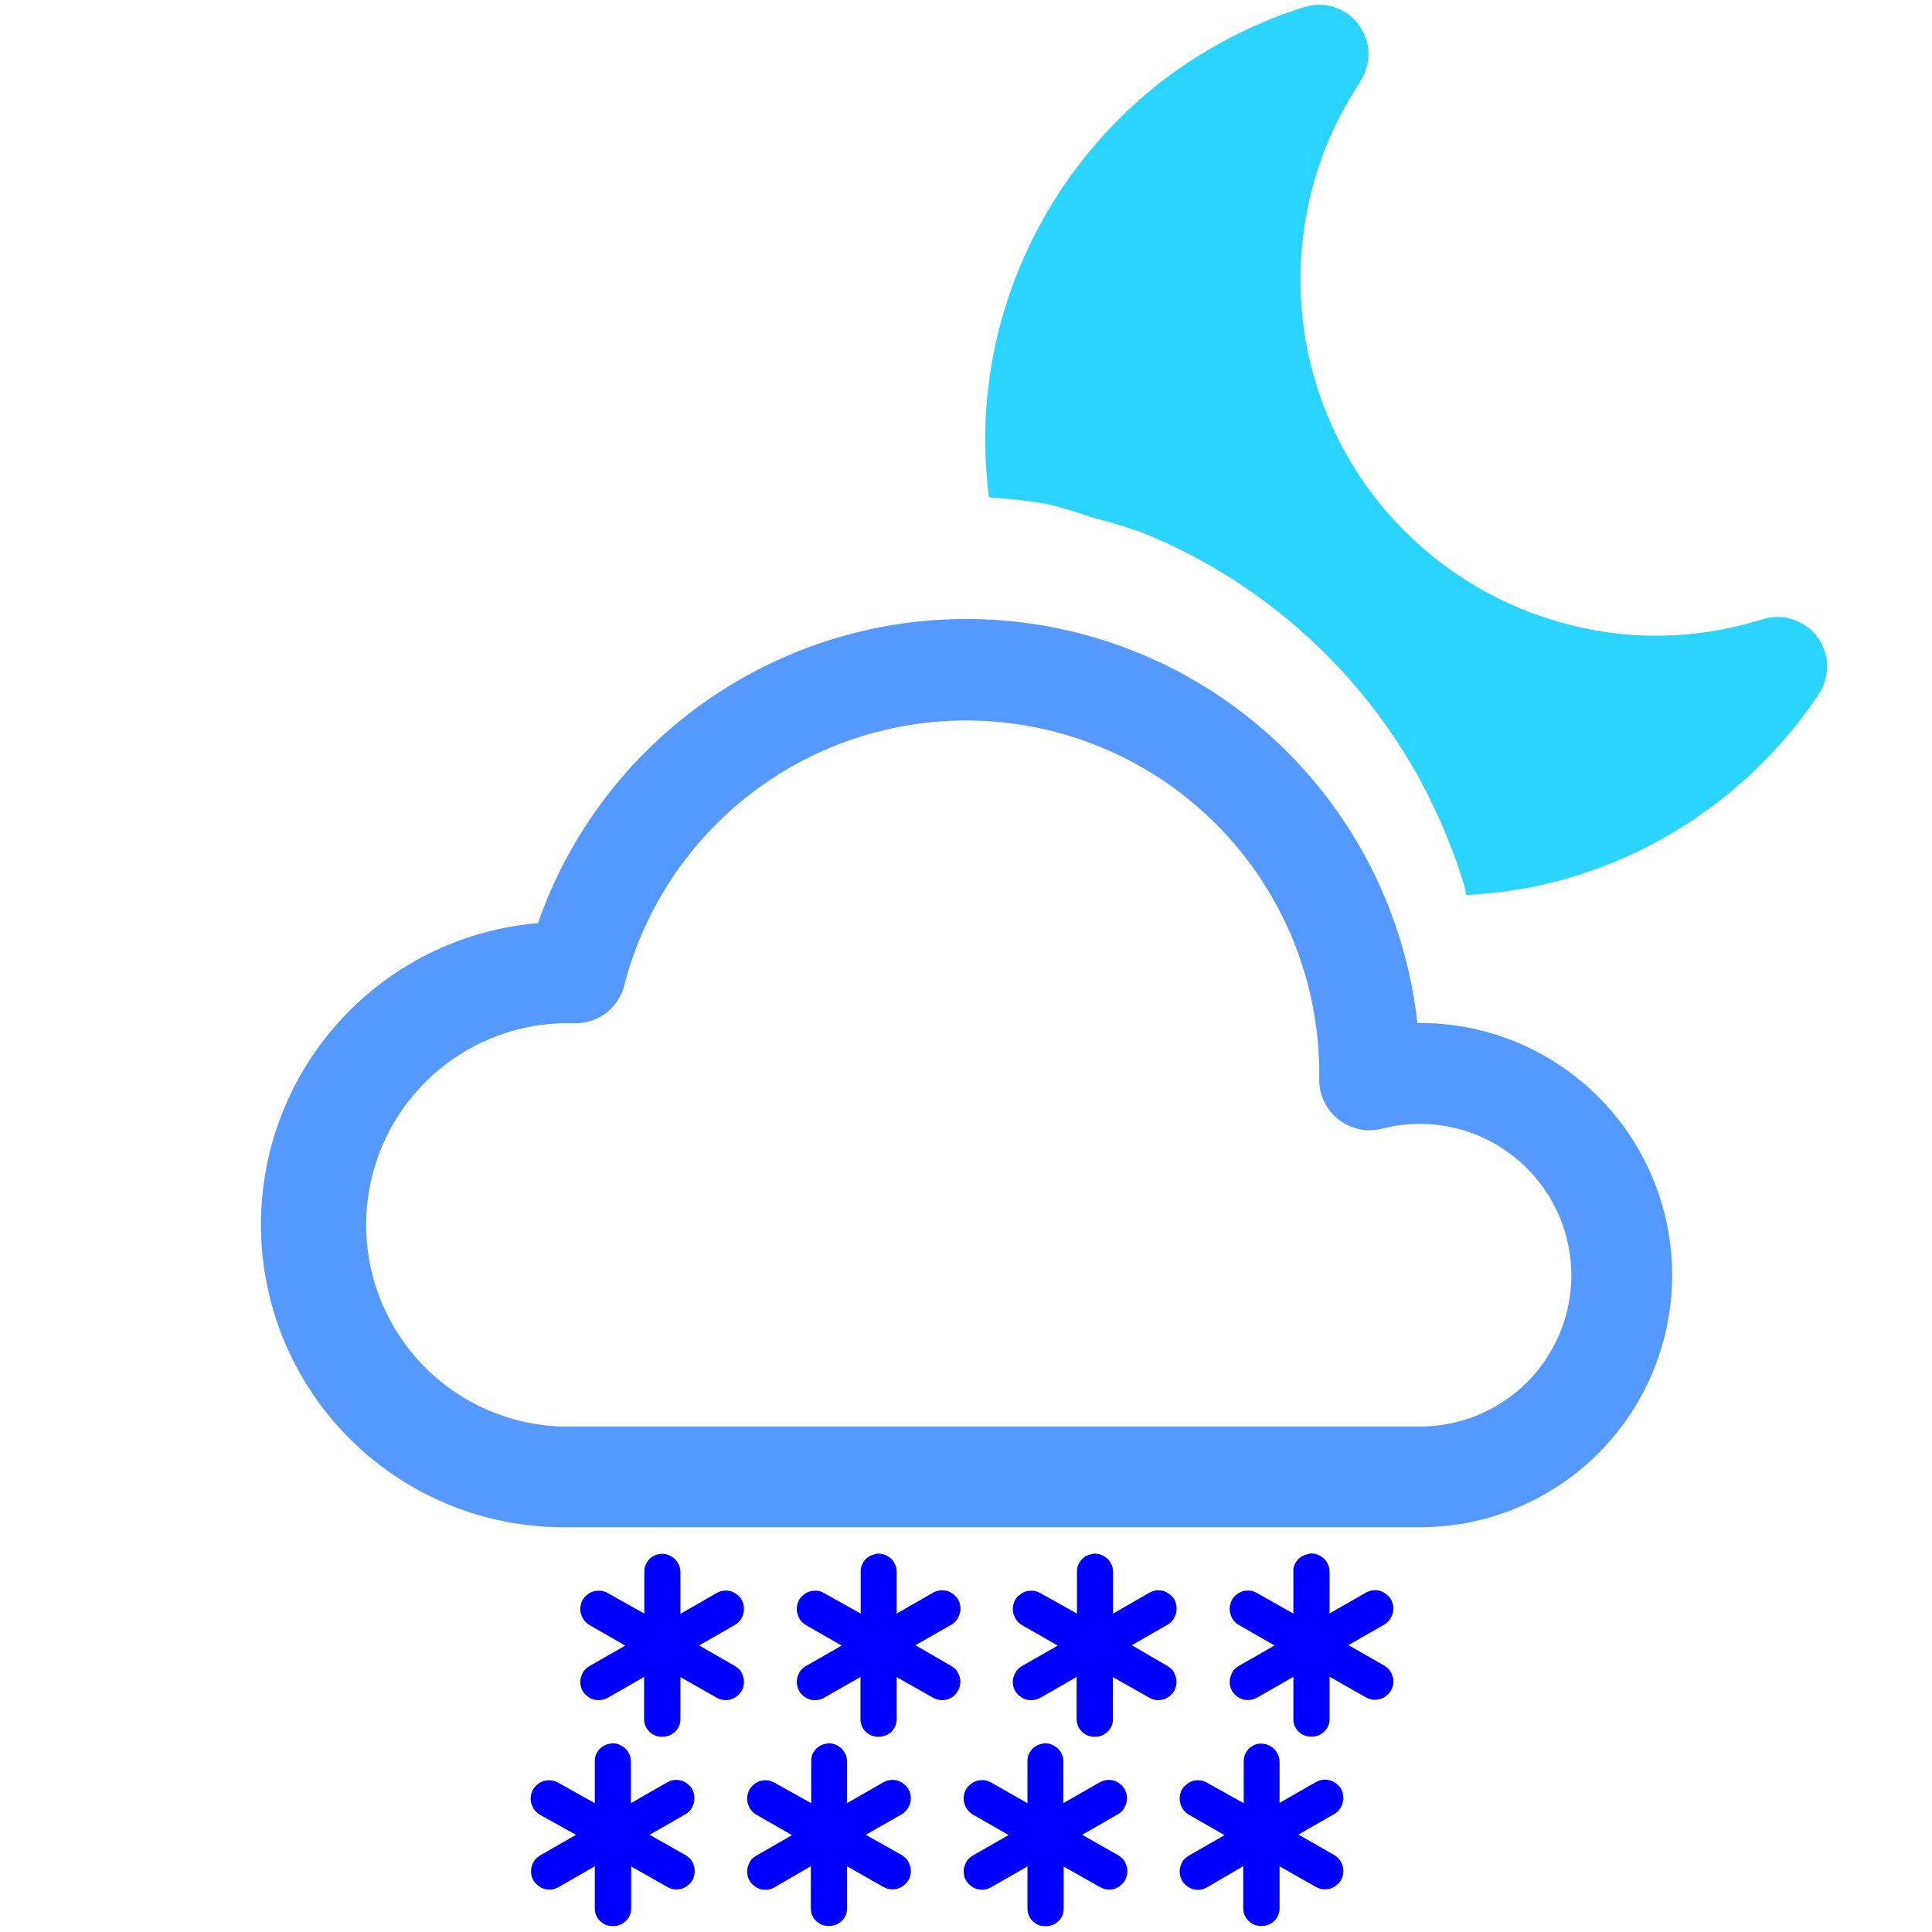 <?xml version="1.0" encoding="UTF-8" standalone="no"?>
<svg
   width="16"
   height="16"
   fill="currentColor"
   class="bi bi-cloud-sun"
   viewBox="0 0 16 16"
   version="1.1"
   id="svg2"
   xmlns="http://www.w3.org/2000/svg"
   xmlns:svg="http://www.w3.org/2000/svg">
  <defs
     id="defs2" />
  <path
     d="m 8.002,5.967 a 2.923,2.923 0 0 1 2.923,2.969 0.418,0.418 0 0 0 0.521,0.411 1.255,1.255 0 0 1 1.567,1.214 1.253,1.253 0 0 1 -1.253,1.253 H 4.661 A 1.67,1.67 0 1 1 4.745,8.474 0.418,0.418 0 0 0 5.17,8.161 2.923,2.923 0 0 1 8.002,5.967 M 11.738,8.472 A 3.758,3.758 0 0 0 4.455,7.645 2.506,2.506 0 0 0 4.661,12.648 h 7.099 a 2.088,2.088 0 0 0 0,-4.176 z"
     id="path1"
     style="display:inline;fill:#5599ff;stroke-width:0.835" />
  <path
     d="m 10.507,0.12 c -0.073,-1.4757e-4 -0.145,0.019 -0.209,0.055 -0.064,0.037 -0.117,0.09 -0.153,0.153 -0.036,0.064 -0.056,0.136 -0.055,0.209 V 1.373 c -1.47e-4,0.073 0.019,0.145 0.055,0.209 0.037,0.064 0.09,0.117 0.153,0.153 0.064,0.036 0.136,0.056 0.209,0.055 0.073,1.476e-4 0.145,-0.019 0.209,-0.055 0.064,-0.037 0.117,-0.09 0.153,-0.153 0.036,-0.064 0.056,-0.136 0.055,-0.209 V 0.538 c 1.5e-4,-0.073 -0.019,-0.145 -0.055,-0.209 -0.037,-0.064 -0.09,-0.117 -0.153,-0.153 -0.064,-0.036 -0.136,-0.056 -0.209,-0.055 z M 13.729,1.461 c -0.028,0.002 -0.055,0.007 -0.082,0.015 -0.071,0.02 -0.136,0.059 -0.188,0.113 L 12.869,2.179 c -0.051,0.052 -0.089,0.116 -0.108,0.186 -0.019,0.071 -0.019,0.146 0,0.217 0.019,0.071 0.056,0.136 0.108,0.188 0.052,0.052 0.117,0.089 0.188,0.108 0.071,0.019 0.146,0.019 0.217,0 0.07,-0.019 0.134,-0.056 0.186,-0.108 L 14.05,2.179 c 0.054,-0.051 0.092,-0.116 0.113,-0.188 0.02,-0.071 0.021,-0.147 0.002,-0.219 -0.018,-0.072 -0.055,-0.138 -0.108,-0.191 -0.053,-0.052 -0.119,-0.089 -0.191,-0.108 -0.045,-0.012 -0.091,-0.016 -0.137,-0.013 z m -6.469,0.01 c -0.036,2.741e-4 -0.071,0.005 -0.106,0.015 -0.07,0.019 -0.133,0.056 -0.184,0.108 -0.051,0.051 -0.088,0.115 -0.108,0.184 -0.019,0.07 -0.02,0.144 -0.002,0.214 0.018,0.071 0.054,0.135 0.104,0.188 l 0.591,0.591 c 0.052,0.051 0.116,0.089 0.186,0.108 0.071,0.019 0.146,0.019 0.217,0 0.071,-0.019 0.136,-0.056 0.188,-0.108 0.052,-0.052 0.089,-0.117 0.108,-0.188 0.019,-0.071 0.019,-0.146 0,-0.217 -0.019,-0.07 -0.056,-0.134 -0.108,-0.186 L 7.555,1.588 C 7.502,1.538 7.438,1.502 7.367,1.484 7.332,1.475 7.295,1.471 7.26,1.471 Z M 10.426,2.627 C 10.253,2.633 10.082,2.657 9.914,2.698 9.645,2.763 9.388,2.873 9.155,3.022 8.922,3.171 8.715,3.358 8.543,3.575 8.374,3.789 8.242,4.029 8.15,4.286 c 0.065,0.006 0.131,0.013 0.196,0.021 0.006,5.323e-4 0.012,0.001 0.018,0.002 0.073,0.006 0.144,0.014 0.215,0.023 0.028,0.004 0.057,0.007 0.085,0.011 0.089,0.008 0.178,0.018 0.266,0.031 0.026,0.007 0.051,0.015 0.077,0.023 0.244,0.052 0.483,0.124 0.714,0.215 0.256,0.103 0.502,0.229 0.736,0.377 0.234,0.147 0.454,0.314 0.657,0.501 0.203,0.186 0.389,0.39 0.556,0.61 0.03,0.046 0.058,0.092 0.086,0.139 0.014,0.021 0.027,0.042 0.041,0.064 0.027,0.039 0.053,0.078 0.078,0.117 0.039,0.061 0.077,0.123 0.113,0.186 0.004,0.007 0.007,0.014 0.011,0.021 0.038,0.057 0.074,0.116 0.109,0.175 0.025,0.059 0.049,0.118 0.072,0.178 0.002,0.004 0.003,0.008 0.005,0.011 0.205,-0.186 0.378,-0.404 0.512,-0.646 0.134,-0.242 0.227,-0.505 0.276,-0.778 0.048,-0.272 0.051,-0.551 0.008,-0.824 C 12.939,4.469 12.851,4.205 12.721,3.96 12.591,3.715 12.422,3.494 12.22,3.304 12.018,3.115 11.786,2.961 11.533,2.848 11.281,2.734 11.011,2.663 10.736,2.637 10.632,2.628 10.529,2.624 10.426,2.627 Z m 3.84,2.086 c -0.073,-1.475e-4 -0.145,0.019 -0.209,0.055 -0.064,0.037 -0.117,0.09 -0.153,0.153 -0.036,0.064 -0.056,0.136 -0.055,0.209 -1.49e-4,0.073 0.019,0.145 0.055,0.209 0.037,0.064 0.09,0.117 0.153,0.153 0.064,0.036 0.136,0.056 0.209,0.055 h 0.835 c 0.073,1.477e-4 0.145,-0.019 0.209,-0.055 0.064,-0.037 0.117,-0.09 0.153,-0.153 0.036,-0.064 0.056,-0.136 0.055,-0.209 1.46e-4,-0.073 -0.019,-0.145 -0.055,-0.209 -0.037,-0.064 -0.09,-0.117 -0.153,-0.153 -0.064,-0.036 -0.136,-0.056 -0.209,-0.055 z m -1.119,2.657 c -0.052,0.002 -0.103,0.013 -0.152,0.034 -0.077,0.034 -0.142,0.091 -0.186,0.163 -0.044,0.072 -0.066,0.155 -0.062,0.24 0.063,0.022 0.125,0.047 0.186,0.073 0.061,0.027 0.119,0.054 0.178,0.085 0.058,0.03 0.115,0.064 0.171,0.098 0.056,0.034 0.111,0.07 0.165,0.108 0.053,0.038 0.106,0.078 0.157,0.119 0.051,0.041 0.099,0.083 0.147,0.127 0.048,0.044 0.094,0.091 0.139,0.139 0.045,0.047 0.087,0.096 0.129,0.147 0.023,-0.018 0.044,-0.039 0.062,-0.062 0.018,-0.023 0.034,-0.047 0.047,-0.073 0.014,-0.026 0.025,-0.053 0.033,-0.082 0.007,-0.028 0.012,-0.057 0.013,-0.086 0.001,-0.029 -2.7e-4,-0.058 -0.005,-0.086 -0.005,-0.029 -0.012,-0.057 -0.023,-0.085 -0.01,-0.027 -0.024,-0.053 -0.039,-0.077 -0.016,-0.025 -0.035,-0.048 -0.055,-0.069 L 13.46,7.493 C 13.4,7.434 13.324,7.393 13.241,7.378 c -0.031,-0.006 -0.063,-0.008 -0.095,-0.007 z"
     style="display:none;fill:#ffdd55;stroke-width:0.835"
     id="path4" />
  <path
     d="m 4.867,13.136 c -0.015,0.001 -0.031,0.004 -0.046,0.007 -0.061,0.012 -0.119,0.041 -0.166,0.082 -0.047,0.042 -0.082,0.095 -0.102,0.155 L 4.198,14.449 c -0.017,0.059 -0.018,0.12 -0.004,0.18 0.014,0.06 0.042,0.115 0.084,0.16 0.041,0.045 0.093,0.079 0.15,0.099 0.058,0.019 0.12,0.023 0.18,0.011 0.06,-0.011 0.116,-0.038 0.163,-0.077 0.047,-0.039 0.083,-0.09 0.104,-0.148 l 0.356,-1.069 c 0.007,-0.022 0.012,-0.045 0.015,-0.068 0.003,-0.023 0.003,-0.046 0.001,-0.07 -0.001,-0.024 -0.005,-0.047 -0.011,-0.07 -0.006,-0.023 -0.015,-0.044 -0.025,-0.065 -0.011,-0.021 -0.023,-0.04 -0.038,-0.058 -0.014,-0.019 -0.03,-0.036 -0.047,-0.052 -0.018,-0.015 -0.037,-0.029 -0.057,-0.04 -0.02,-0.011 -0.042,-0.021 -0.064,-0.028 -0.044,-0.015 -0.091,-0.021 -0.138,-0.018 z m 2.138,0 c -0.015,0.001 -0.031,0.004 -0.046,0.007 -0.061,0.012 -0.119,0.041 -0.166,0.082 -0.047,0.042 -0.082,0.095 -0.102,0.155 l -0.713,2.138 c -0.017,0.059 -0.018,0.12 -0.004,0.18 0.014,0.06 0.042,0.115 0.084,0.16 0.041,0.045 0.093,0.079 0.15,0.099 0.058,0.019 0.12,0.023 0.18,0.011 0.06,-0.011 0.116,-0.038 0.163,-0.077 0.047,-0.039 0.083,-0.09 0.104,-0.148 l 0.713,-2.138 c 0.007,-0.022 0.012,-0.045 0.015,-0.068 0.003,-0.023 0.003,-0.046 0.001,-0.07 -0.001,-0.024 -0.005,-0.047 -0.011,-0.07 -0.006,-0.023 -0.015,-0.044 -0.025,-0.065 -0.011,-0.021 -0.023,-0.04 -0.038,-0.058 -0.014,-0.019 -0.03,-0.036 -0.047,-0.052 -0.018,-0.015 -0.037,-0.029 -0.057,-0.04 -0.02,-0.011 -0.042,-0.021 -0.064,-0.028 -0.044,-0.015 -0.091,-0.021 -0.138,-0.018 z m 2.138,0 c -0.015,0.001 -0.031,0.004 -0.046,0.007 -0.061,0.012 -0.119,0.041 -0.166,0.082 -0.047,0.042 -0.082,0.095 -0.102,0.155 L 8.475,14.449 c -0.017,0.059 -0.018,0.12 -0.004,0.18 0.014,0.06 0.042,0.115 0.084,0.16 0.041,0.045 0.093,0.079 0.15,0.099 0.058,0.019 0.12,0.023 0.18,0.011 0.06,-0.011 0.116,-0.038 0.163,-0.077 0.047,-0.039 0.083,-0.09 0.104,-0.148 L 9.508,13.606 c 0.007,-0.022 0.012,-0.045 0.015,-0.068 0.003,-0.023 0.003,-0.046 0.001,-0.07 -0.001,-0.024 -0.005,-0.047 -0.011,-0.07 -0.006,-0.023 -0.015,-0.044 -0.025,-0.065 -0.011,-0.021 -0.023,-0.04 -0.038,-0.058 -0.014,-0.019 -0.03,-0.036 -0.047,-0.052 -0.018,-0.015 -0.037,-0.029 -0.057,-0.04 -0.02,-0.011 -0.042,-0.021 -0.064,-0.028 -0.044,-0.015 -0.091,-0.021 -0.138,-0.018 z m 2.138,0 c -0.015,0.001 -0.031,0.004 -0.046,0.007 -0.061,0.012 -0.119,0.041 -0.166,0.082 -0.047,0.042 -0.082,0.095 -0.102,0.155 l -0.713,2.138 c -0.022,0.06 -0.028,0.125 -0.017,0.188 0.011,0.063 0.039,0.122 0.081,0.171 0.042,0.048 0.096,0.084 0.157,0.104 0.061,0.02 0.126,0.023 0.188,0.01 0.063,-0.013 0.121,-0.044 0.168,-0.088 0.047,-0.044 0.081,-0.099 0.099,-0.16 l 0.713,-2.138 c 0.007,-0.022 0.012,-0.045 0.015,-0.068 0.003,-0.023 0.003,-0.046 0.001,-0.07 -0.001,-0.024 -0.005,-0.047 -0.011,-0.07 -0.006,-0.023 -0.015,-0.044 -0.025,-0.065 -0.011,-0.021 -0.023,-0.04 -0.038,-0.058 -0.014,-0.019 -0.03,-0.036 -0.047,-0.052 -0.018,-0.015 -0.037,-0.029 -0.057,-0.04 -0.02,-0.011 -0.042,-0.021 -0.064,-0.028 -0.044,-0.015 -0.091,-0.021 -0.138,-0.018 z"
     style="display:none;fill:#0000ff;stroke-width:0.713"
     id="path2" />
  <path
     id="path5"
     style="display:none;fill:#0000ff;stroke-width:0.673"
     d="m 6.324,13.281 c -0.011,-5e-4 -0.022,0.001 -0.033,0.002 -0.015,10e-4 -0.029,0.003 -0.043,0.006 -0.015,0.003 -0.027,0.007 -0.041,0.012 -0.014,0.005 -0.028,0.011 -0.041,0.018 -0.013,0.006 -0.027,0.013 -0.039,0.021 -0.012,0.008 -0.024,0.018 -0.035,0.027 -0.011,0.01 -0.022,0.02 -0.031,0.031 -0.01,0.011 -0.019,0.023 -0.027,0.035 -0.008,0.012 -0.013,0.026 -0.02,0.039 -0.006,0.013 -0.013,0.025 -0.018,0.039 l -0.336,1.01 c -0.004,0.014 -0.008,0.029 -0.01,0.043 -0.002,0.014 -0.004,0.027 -0.004,0.041 -3.316e-4,0.014 4.831e-4,0.031 0.002,0.045 0.001,0.014 0.005,0.027 0.008,0.041 0.003,0.014 0.007,0.028 0.012,0.041 0.005,0.013 0.011,0.026 0.018,0.039 0.007,0.013 0.013,0.025 0.021,0.037 0.008,0.012 0.018,0.024 0.027,0.035 0.01,0.011 0.018,0.02 0.029,0.029 0.011,0.009 0.023,0.018 0.035,0.025 0.012,0.008 0.024,0.015 0.037,0.021 0.013,0.006 0.027,0.011 0.041,0.016 0.014,0.004 0.027,0.009 0.041,0.012 0.014,0.003 0.029,0.005 0.043,0.006 0.014,8.74e-4 0.029,9.17e-4 0.043,0 0.014,-9.17e-4 0.027,-0.003 0.041,-0.006 0.014,-0.003 0.029,-0.007 0.043,-0.012 0.014,-0.004 0.026,-0.009 0.039,-0.016 0.013,-0.006 0.027,-0.012 0.039,-0.02 0.012,-0.008 0.022,-0.016 0.033,-0.025 0.011,-0.009 0.022,-0.021 0.031,-0.031 0.01,-0.011 0.019,-0.02 0.027,-0.031 0.008,-0.012 0.015,-0.024 0.021,-0.037 0.007,-0.013 0.014,-0.027 0.02,-0.041 l 0.336,-1.01 c 0.007,-0.021 0.011,-0.043 0.014,-0.064 0.003,-0.022 0.004,-0.043 0.002,-0.064 -0.001,-0.022 -0.004,-0.045 -0.01,-0.066 -0.006,-0.021 -0.014,-0.041 -0.023,-0.061 -0.01,-0.02 -0.024,-0.039 -0.037,-0.057 -0.013,-0.018 -0.027,-0.034 -0.043,-0.049 -0.017,-0.014 -0.036,-0.026 -0.055,-0.037 -0.019,-0.011 -0.04,-0.021 -0.061,-0.027 -0.021,-0.007 -0.043,-0.011 -0.064,-0.014 -0.011,-0.002 -0.022,-0.003 -0.033,-0.004 z m 2.02,0 c -0.011,-5e-4 -0.022,0.001 -0.033,0.002 -0.015,10e-4 -0.029,0.003 -0.043,0.006 -0.015,0.003 -0.027,0.007 -0.041,0.012 -0.014,0.005 -0.028,0.011 -0.041,0.018 -0.013,0.006 -0.027,0.013 -0.039,0.021 -0.012,0.008 -0.024,0.018 -0.035,0.027 -0.011,0.01 -0.022,0.02 -0.031,0.031 -0.01,0.011 -0.019,0.023 -0.027,0.035 -0.008,0.012 -0.013,0.026 -0.02,0.039 -0.006,0.013 -0.013,0.025 -0.018,0.039 l -0.674,2.019 c -0.004,0.014 -0.006,0.029 -0.008,0.043 -0.002,0.014 -0.006,0.027 -0.006,0.041 -3.318e-4,0.014 0.002,0.031 0.004,0.045 0.001,0.014 0.003,0.027 0.006,0.041 0.003,0.014 0.007,0.028 0.012,0.041 0.005,0.013 0.013,0.026 0.02,0.039 0.007,0.013 0.013,0.025 0.021,0.037 0.008,0.012 0.018,0.024 0.027,0.035 0.01,0.011 0.018,0.02 0.029,0.029 0.011,0.009 0.023,0.018 0.035,0.025 0.012,0.008 0.024,0.015 0.037,0.021 0.013,0.006 0.025,0.011 0.039,0.016 0.014,0.004 0.029,0.009 0.043,0.012 0.014,0.003 0.027,0.005 0.041,0.006 0.014,8.75e-4 0.031,9.17e-4 0.045,0 0.014,-9.16e-4 0.027,-0.003 0.041,-0.006 0.014,-0.003 0.029,-0.007 0.043,-0.012 0.014,-0.004 0.026,-0.009 0.039,-0.016 0.013,-0.006 0.025,-0.012 0.037,-0.02 0.012,-0.008 0.024,-0.016 0.035,-0.025 0.011,-0.009 0.022,-0.021 0.031,-0.031 0.01,-0.011 0.019,-0.02 0.027,-0.031 0.008,-0.012 0.015,-0.024 0.021,-0.037 0.007,-0.013 0.012,-0.027 0.018,-0.041 L 8.654,13.725 c 0.007,-0.021 0.011,-0.043 0.014,-0.064 0.003,-0.022 0.004,-0.043 0.002,-0.064 -0.001,-0.022 -0.004,-0.045 -0.01,-0.066 -0.006,-0.021 -0.014,-0.041 -0.023,-0.061 -0.01,-0.02 -0.024,-0.039 -0.037,-0.057 -0.013,-0.018 -0.027,-0.034 -0.043,-0.049 -0.017,-0.014 -0.036,-0.026 -0.055,-0.037 -0.019,-0.011 -0.04,-0.021 -0.061,-0.027 -0.021,-0.007 -0.043,-0.011 -0.064,-0.014 -0.011,-0.002 -0.022,-0.003 -0.033,-0.004 z m 2.02,0 c -0.011,-5e-4 -0.022,0.001 -0.033,0.002 -0.015,10e-4 -0.029,0.003 -0.043,0.006 -0.015,0.003 -0.027,0.007 -0.041,0.012 -0.014,0.005 -0.028,0.011 -0.041,0.018 -0.013,0.006 -0.027,0.013 -0.039,0.021 -0.012,0.008 -0.024,0.018 -0.035,0.027 -0.011,0.01 -0.022,0.02 -0.031,0.031 -0.01,0.011 -0.019,0.023 -0.027,0.035 -0.008,0.012 -0.013,0.026 -0.02,0.039 -0.006,0.013 -0.013,0.025 -0.018,0.039 l -0.336,1.01 c -0.004,0.014 -0.008,0.029 -0.01,0.043 -0.002,0.014 -0.004,0.027 -0.004,0.041 -3.32e-4,0.014 3.931e-4,0.031 0.002,0.045 0.001,0.014 0.005,0.027 0.008,0.041 0.003,0.014 0.007,0.028 0.012,0.041 0.005,0.013 0.011,0.026 0.018,0.039 0.007,0.013 0.015,0.025 0.023,0.037 0.008,0.012 0.016,0.024 0.025,0.035 0.01,0.011 0.018,0.02 0.029,0.029 0.011,0.009 0.023,0.018 0.035,0.025 0.012,0.008 0.024,0.015 0.037,0.021 0.013,0.006 0.027,0.011 0.041,0.016 0.014,0.004 0.027,0.009 0.041,0.012 0.014,0.003 0.029,0.005 0.043,0.006 0.014,8.74e-4 0.029,9.17e-4 0.043,0 0.014,-9.17e-4 0.029,-0.003 0.043,-0.006 0.014,-0.003 0.027,-0.007 0.041,-0.012 0.014,-0.004 0.026,-0.009 0.039,-0.016 0.013,-0.006 0.027,-0.012 0.039,-0.02 0.012,-0.008 0.022,-0.016 0.033,-0.025 0.011,-0.009 0.022,-0.021 0.031,-0.031 0.01,-0.011 0.019,-0.02 0.027,-0.031 0.008,-0.012 0.015,-0.024 0.021,-0.037 0.007,-0.013 0.014,-0.027 0.02,-0.041 l 0.336,-1.01 c 0.007,-0.021 0.013,-0.043 0.016,-0.064 0.003,-0.022 0.002,-0.043 0,-0.064 -0.001,-0.022 -0.004,-0.045 -0.01,-0.066 -0.006,-0.021 -0.014,-0.041 -0.023,-0.061 -0.01,-0.02 -0.022,-0.039 -0.035,-0.057 -0.013,-0.018 -0.028,-0.034 -0.045,-0.049 -0.017,-0.014 -0.036,-0.026 -0.055,-0.037 -0.019,-0.011 -0.04,-0.021 -0.061,-0.027 -0.021,-0.007 -0.043,-0.011 -0.064,-0.014 -0.011,-0.002 -0.022,-0.003 -0.033,-0.004 z" />
  <path
     d="m 10.943,0.04 c -0.048,-0.002 -0.097,0.004 -0.143,0.019 C 10.56,0.134 10.327,0.234 10.107,0.356 9.886,0.477 9.678,0.62 9.486,0.783 9.294,0.947 9.119,1.129 8.964,1.327 8.808,1.525 8.673,1.738 8.56,1.963 8.446,2.188 8.356,2.424 8.289,2.667 c -0.066,0.243 -0.107,0.492 -0.123,0.744 -0.014,0.236 -0.006,0.474 0.024,0.708 0.161,0.01 0.321,0.028 0.479,0.054 0.129,0.032 0.256,0.07 0.381,0.114 0.137,0.034 0.272,0.075 0.405,0.122 0.254,0.102 0.498,0.227 0.729,0.373 0.232,0.146 0.45,0.313 0.652,0.498 0.202,0.185 0.387,0.388 0.553,0.606 0.166,0.218 0.312,0.451 0.436,0.696 0.002,0.005 0.004,0.01 0.006,0.014 0.121,0.24 0.221,0.49 0.298,0.747 0.005,0.023 0.01,0.046 0.014,0.069 0.217,-0.011 0.434,-0.04 0.646,-0.088 0.23,-0.054 0.454,-0.129 0.67,-0.224 0.216,-0.096 0.423,-0.213 0.617,-0.348 0.194,-0.134 0.375,-0.287 0.54,-0.455 0.166,-0.169 0.316,-0.353 0.447,-0.55 0.026,-0.04 0.045,-0.085 0.056,-0.131 0.012,-0.047 0.015,-0.096 0.01,-0.144 -0.006,-0.047 -0.02,-0.094 -0.042,-0.136 -0.021,-0.043 -0.05,-0.082 -0.085,-0.115 -0.036,-0.033 -0.077,-0.06 -0.122,-0.079 -0.044,-0.019 -0.091,-0.03 -0.139,-0.032 -0.048,-0.003 -0.097,0.003 -0.143,0.018 -0.21,0.066 -0.427,0.109 -0.646,0.127 -0.22,0.018 -0.441,0.011 -0.659,-0.021 C 13.078,5.201 12.864,5.145 12.658,5.066 12.452,4.987 12.256,4.884 12.073,4.761 11.89,4.638 11.722,4.495 11.571,4.335 11.42,4.175 11.287,3.998 11.176,3.808 11.064,3.618 10.974,3.416 10.908,3.207 10.841,2.997 10.798,2.78 10.78,2.561 c -0.018,-0.22 -0.012,-0.441 0.019,-0.659 0.03,-0.218 0.085,-0.432 0.163,-0.638 0.079,-0.206 0.18,-0.403 0.303,-0.587 h -0.002 c 0.027,-0.04 0.046,-0.085 0.058,-0.131 0.012,-0.047 0.015,-0.095 0.01,-0.143 C 11.325,0.356 11.311,0.309 11.289,0.266 11.268,0.223 11.239,0.184 11.204,0.15 11.169,0.117 11.128,0.091 11.083,0.072 11.038,0.053 10.991,0.042 10.943,0.04 Z"
     style="display:inline;fill:#2ad4ff;stroke-width:0.821"
     id="path4-9" />
  <path
     d="m 6.4,13.139 c -0.005,3.72e-4 -0.009,0.001 -0.014,0.002 -0.01,0.002 -0.019,0.005 -0.029,0.008 -0.009,0.004 -0.018,0.009 -0.026,0.014 -0.008,0.005 -0.017,0.012 -0.024,0.019 -0.007,0.007 -0.014,0.016 -0.019,0.024 -0.006,0.008 -0.011,0.017 -0.014,0.026 -0.004,0.009 -0.006,0.019 -0.008,0.029 -0.002,0.01 -0.002,0.02 -0.002,0.03 v 0.349 L 5.955,13.466 c -0.009,-0.005 -0.018,-0.009 -0.028,-0.012 -0.009,-0.003 -0.019,-0.005 -0.029,-0.006 -0.01,-0.001 -0.02,-7.98e-4 -0.03,0 -0.01,7.97e-4 -0.019,0.002 -0.029,0.005 -0.01,0.003 -0.019,0.006 -0.028,0.011 -0.009,0.004 -0.017,0.011 -0.025,0.017 -0.008,0.006 -0.015,0.013 -0.022,0.02 -0.006,0.007 -0.012,0.015 -0.017,0.024 -0.005,0.009 -0.009,0.018 -0.012,0.028 -0.003,0.009 -0.005,0.019 -0.006,0.029 -0.001,0.01 -0.002,0.019 -0.001,0.029 6.745e-4,0.01 0.002,0.02 0.005,0.03 0.003,0.01 0.006,0.019 0.011,0.028 0.004,0.009 0.008,0.017 0.014,0.025 0.006,0.008 0.013,0.015 0.02,0.022 0.007,0.007 0.015,0.013 0.024,0.018 l 0.303,0.174 -0.303,0.174 c -0.009,0.005 -0.017,0.011 -0.024,0.018 -0.007,0.007 -0.014,0.014 -0.02,0.022 -0.006,0.008 -0.01,0.016 -0.014,0.025 -0.004,0.009 -0.008,0.018 -0.011,0.028 -0.003,0.01 -0.004,0.02 -0.005,0.03 -6.746e-4,0.01 -2.33e-5,0.019 0.001,0.029 0.001,0.01 0.003,0.019 0.006,0.029 0.003,0.009 0.007,0.019 0.012,0.028 0.005,0.009 0.01,0.016 0.017,0.024 0.006,0.007 0.014,0.014 0.022,0.02 0.008,0.006 0.016,0.012 0.025,0.017 0.009,0.004 0.018,0.008 0.028,0.011 0.01,0.003 0.019,0.004 0.029,0.005 0.01,7.97e-4 0.02,0.001 0.03,0 0.01,-0.001 0.019,-0.003 0.029,-0.006 0.009,-0.003 0.019,-0.007 0.028,-0.012 l 0.308,-0.176 v 0.35 c -7.78e-5,0.01 4.961e-4,0.02 0.002,0.03 0.002,0.01 0.005,0.019 0.008,0.029 0.004,0.009 0.009,0.018 0.014,0.026 0.006,0.008 0.012,0.017 0.019,0.024 0.007,0.007 0.016,0.014 0.024,0.019 0.008,0.005 0.017,0.011 0.026,0.014 0.009,0.004 0.019,0.006 0.029,0.008 0.01,0.002 0.02,0.003 0.03,0.002 0.01,7.8e-5 0.02,-4.96e-4 0.03,-0.002 0.01,-0.002 0.019,-0.005 0.029,-0.008 0.009,-0.004 0.018,-0.009 0.026,-0.014 0.008,-0.005 0.017,-0.012 0.024,-0.019 0.007,-0.007 0.014,-0.016 0.019,-0.024 0.006,-0.008 0.011,-0.017 0.014,-0.026 0.004,-0.009 0.006,-0.019 0.008,-0.029 0.002,-0.01 0.002,-0.02 0.002,-0.03 v -0.349 l 0.308,0.175 c 0.009,0.005 0.018,0.009 0.028,0.012 0.009,0.003 0.019,0.005 0.029,0.006 0.01,0.001 0.02,7.96e-4 0.03,0 0.01,-7.98e-4 0.019,-0.002 0.029,-0.005 0.01,-0.003 0.019,-0.006 0.028,-0.011 0.009,-0.004 0.017,-0.011 0.025,-0.017 0.008,-0.006 0.015,-0.013 0.022,-0.02 0.006,-0.007 0.012,-0.015 0.017,-0.024 0.005,-0.009 0.009,-0.018 0.012,-0.028 0.003,-0.009 0.005,-0.019 0.006,-0.029 0.001,-0.01 0.002,-0.019 0.001,-0.029 -6.745e-4,-0.01 -0.002,-0.02 -0.005,-0.03 -0.003,-0.01 -0.006,-0.019 -0.011,-0.028 -0.004,-0.009 -0.008,-0.017 -0.014,-0.025 -0.006,-0.008 -0.013,-0.015 -0.02,-0.022 -0.007,-0.007 -0.015,-0.013 -0.024,-0.018 L 6.725,13.905 7.028,13.732 c 0.009,-0.005 0.017,-0.011 0.024,-0.018 0.007,-0.007 0.014,-0.014 0.02,-0.022 0.006,-0.008 0.01,-0.016 0.014,-0.025 0.004,-0.009 0.008,-0.018 0.011,-0.028 0.003,-0.01 0.004,-0.02 0.005,-0.03 6.746e-4,-0.01 2.34e-5,-0.019 -0.001,-0.029 -0.001,-0.01 -0.003,-0.019 -0.006,-0.029 -0.003,-0.009 -0.007,-0.019 -0.012,-0.028 -0.005,-0.009 -0.01,-0.016 -0.017,-0.024 -0.006,-0.007 -0.014,-0.014 -0.022,-0.02 -0.008,-0.006 -0.016,-0.012 -0.025,-0.017 -0.009,-0.004 -0.018,-0.008 -0.028,-0.011 -0.01,-0.003 -0.019,-0.004 -0.029,-0.005 -0.01,-7.96e-4 -0.02,-0.001 -0.03,0 -0.01,0.001 -0.019,0.003 -0.029,0.006 -0.009,0.003 -0.019,0.007 -0.028,0.012 l -0.308,0.176 v -0.35 c 1.282e-4,-0.013 -0.001,-0.027 -0.005,-0.04 -0.004,-0.013 -0.009,-0.025 -0.016,-0.037 -0.007,-0.012 -0.015,-0.023 -0.024,-0.032 -0.01,-0.009 -0.021,-0.017 -0.032,-0.024 -0.012,-0.007 -0.024,-0.012 -0.037,-0.016 -0.013,-0.003 -0.026,-0.005 -0.04,-0.005 -0.005,-3.9e-5 -0.011,-3.71e-4 -0.016,0 z m 3.373,0 c -0.005,3.72e-4 -0.009,0.001 -0.014,0.002 -0.01,0.002 -0.019,0.005 -0.029,0.008 -0.009,0.004 -0.018,0.009 -0.026,0.014 -0.008,0.005 -0.017,0.012 -0.024,0.019 -0.007,0.007 -0.014,0.016 -0.019,0.024 -0.006,0.008 -0.011,0.017 -0.014,0.026 -0.004,0.009 -0.006,0.019 -0.008,0.029 -0.002,0.01 -0.002,0.02 -0.002,0.03 v 0.349 L 9.327,13.466 c -0.009,-0.005 -0.018,-0.009 -0.028,-0.012 -0.009,-0.003 -0.019,-0.005 -0.029,-0.006 -0.01,-0.001 -0.02,-7.98e-4 -0.03,0 -0.01,7.97e-4 -0.019,0.002 -0.029,0.005 -0.01,0.003 -0.019,0.006 -0.028,0.011 -0.009,0.004 -0.017,0.011 -0.025,0.017 -0.008,0.006 -0.015,0.013 -0.022,0.02 -0.006,0.007 -0.012,0.015 -0.017,0.024 -0.005,0.009 -0.009,0.018 -0.012,0.028 -0.003,0.009 -0.005,0.019 -0.006,0.029 -0.001,0.01 -0.002,0.019 -0.001,0.029 6.745e-4,0.01 0.002,0.02 0.005,0.03 0.003,0.01 0.006,0.019 0.011,0.028 0.004,0.009 0.008,0.017 0.014,0.025 0.006,0.008 0.013,0.015 0.02,0.022 0.007,0.007 0.015,0.013 0.024,0.018 l 0.303,0.174 -0.303,0.174 c -0.009,0.005 -0.017,0.011 -0.024,0.018 -0.007,0.007 -0.014,0.014 -0.02,0.022 -0.006,0.008 -0.01,0.016 -0.014,0.025 -0.004,0.009 -0.008,0.018 -0.011,0.028 -0.003,0.01 -0.004,0.02 -0.005,0.03 -6.745e-4,0.01 -2.33e-5,0.019 0.001,0.029 0.001,0.01 0.003,0.019 0.006,0.029 0.003,0.009 0.007,0.019 0.012,0.028 0.005,0.009 0.01,0.016 0.017,0.024 0.006,0.007 0.014,0.014 0.022,0.02 0.008,0.006 0.016,0.012 0.025,0.017 0.009,0.004 0.018,0.008 0.028,0.011 0.01,0.003 0.019,0.004 0.029,0.005 0.01,7.97e-4 0.02,0.001 0.03,0 0.01,-0.001 0.019,-0.003 0.029,-0.006 0.009,-0.003 0.019,-0.007 0.028,-0.012 l 0.308,-0.176 v 0.35 c -7.8e-5,0.01 4.96e-4,0.02 0.002,0.03 0.002,0.01 0.005,0.019 0.008,0.029 0.004,0.009 0.009,0.018 0.014,0.026 0.006,0.008 0.012,0.017 0.019,0.024 0.007,0.007 0.016,0.014 0.024,0.019 0.008,0.005 0.017,0.011 0.026,0.014 0.009,0.004 0.019,0.006 0.029,0.008 0.01,0.002 0.02,0.003 0.03,0.002 0.01,7.8e-5 0.02,-4.96e-4 0.03,-0.002 0.01,-0.002 0.019,-0.005 0.029,-0.008 0.009,-0.004 0.018,-0.009 0.026,-0.014 0.008,-0.005 0.017,-0.012 0.024,-0.019 0.007,-0.007 0.014,-0.016 0.019,-0.024 0.006,-0.008 0.011,-0.017 0.014,-0.026 0.004,-0.009 0.006,-0.019 0.008,-0.029 0.002,-0.01 0.002,-0.02 0.002,-0.03 v -0.349 l 0.308,0.175 c 0.009,0.005 0.018,0.009 0.028,0.012 0.009,0.003 0.019,0.005 0.029,0.006 0.01,0.001 0.02,7.96e-4 0.03,0 0.01,-7.98e-4 0.019,-0.002 0.029,-0.005 0.01,-0.003 0.019,-0.006 0.028,-0.011 0.009,-0.004 0.017,-0.011 0.025,-0.017 0.008,-0.006 0.015,-0.013 0.022,-0.02 0.006,-0.007 0.012,-0.015 0.017,-0.024 0.005,-0.009 0.009,-0.018 0.012,-0.028 0.003,-0.009 0.005,-0.019 0.006,-0.029 0.001,-0.01 0.002,-0.019 0.001,-0.029 -6.74e-4,-0.01 -0.002,-0.02 -0.005,-0.03 -0.003,-0.01 -0.006,-0.019 -0.011,-0.028 -0.004,-0.009 -0.009,-0.017 -0.014,-0.025 -0.006,-0.008 -0.013,-0.015 -0.02,-0.022 -0.007,-0.007 -0.015,-0.013 -0.024,-0.018 l -0.303,-0.174 0.303,-0.174 c 0.009,-0.005 0.017,-0.011 0.024,-0.018 0.007,-0.007 0.014,-0.014 0.02,-0.022 0.006,-0.008 0.01,-0.016 0.014,-0.025 0.004,-0.009 0.008,-0.018 0.011,-0.028 0.003,-0.01 0.004,-0.02 0.005,-0.03 6.74e-4,-0.01 2.3e-5,-0.019 -0.001,-0.029 -0.001,-0.01 -0.003,-0.019 -0.006,-0.029 -0.003,-0.009 -0.007,-0.019 -0.012,-0.028 -0.005,-0.009 -0.01,-0.016 -0.017,-0.024 -0.006,-0.007 -0.014,-0.014 -0.022,-0.02 -0.008,-0.006 -0.016,-0.012 -0.025,-0.017 -0.009,-0.004 -0.018,-0.008 -0.028,-0.011 -0.01,-0.003 -0.019,-0.004 -0.029,-0.005 -0.01,-7.97e-4 -0.02,-0.001 -0.03,0 -0.01,0.001 -0.019,0.003 -0.029,0.006 -0.009,0.003 -0.019,0.007 -0.028,0.012 l -0.308,0.176 v -0.35 c 1.27e-4,-0.013 -0.001,-0.027 -0.005,-0.04 -0.004,-0.013 -0.009,-0.025 -0.016,-0.037 -0.007,-0.012 -0.015,-0.023 -0.024,-0.032 -0.01,-0.009 -0.021,-0.017 -0.032,-0.024 -0.012,-0.007 -0.024,-0.012 -0.037,-0.016 -0.013,-0.003 -0.026,-0.005 -0.04,-0.005 -0.005,-3.9e-5 -0.011,-3.71e-4 -0.016,0 z M 8.087,14.365 c -0.005,3.72e-4 -0.009,0.001 -0.014,0.002 -0.01,0.002 -0.019,0.005 -0.029,0.008 -0.009,0.004 -0.018,0.009 -0.026,0.014 -0.008,0.005 -0.017,0.012 -0.024,0.019 -0.007,0.007 -0.014,0.016 -0.019,0.024 -0.006,0.008 -0.011,0.017 -0.014,0.026 -0.004,0.009 -0.006,0.019 -0.008,0.029 -0.002,0.01 -0.002,0.02 -0.002,0.03 v 0.349 L 7.641,14.692 c -0.009,-0.005 -0.018,-0.009 -0.028,-0.012 -0.009,-0.003 -0.019,-0.005 -0.029,-0.006 -0.01,-0.001 -0.02,-7.98e-4 -0.03,0 -0.01,7.97e-4 -0.019,0.002 -0.029,0.005 -0.01,0.003 -0.019,0.006 -0.028,0.011 -0.009,0.004 -0.017,0.011 -0.025,0.017 -0.008,0.006 -0.015,0.013 -0.022,0.02 -0.006,0.007 -0.012,0.015 -0.017,0.024 -0.005,0.009 -0.009,0.018 -0.012,0.028 -0.003,0.009 -0.005,0.019 -0.006,0.029 -0.001,0.01 -0.002,0.019 -0.001,0.029 6.746e-4,0.01 0.002,0.02 0.005,0.03 0.003,0.01 0.006,0.019 0.011,0.028 0.004,0.009 0.008,0.017 0.014,0.025 0.006,0.008 0.013,0.015 0.02,0.022 0.007,0.007 0.015,0.013 0.024,0.018 l 0.303,0.174 -0.303,0.174 c -0.009,0.005 -0.017,0.011 -0.024,0.018 -0.007,0.007 -0.014,0.014 -0.02,0.022 -0.006,0.008 -0.01,0.016 -0.014,0.025 -0.004,0.009 -0.008,0.018 -0.011,0.028 -0.003,0.01 -0.004,0.02 -0.005,0.03 -6.745e-4,0.01 -2.32e-5,0.019 0.001,0.029 0.001,0.01 0.003,0.019 0.006,0.029 0.003,0.009 0.007,0.019 0.012,0.028 0.005,0.009 0.01,0.016 0.017,0.024 0.006,0.007 0.014,0.014 0.022,0.02 0.008,0.006 0.016,0.012 0.025,0.017 0.009,0.004 0.018,0.008 0.028,0.011 0.01,0.003 0.019,0.004 0.029,0.005 0.01,7.98e-4 0.02,0.001 0.03,0 0.01,-0.001 0.019,-0.003 0.029,-0.006 0.009,-0.003 0.019,-0.007 0.028,-0.012 l 0.308,-0.176 v 0.35 c -7.78e-5,0.01 4.962e-4,0.02 0.002,0.03 0.002,0.01 0.005,0.019 0.008,0.029 0.004,0.009 0.009,0.018 0.014,0.026 0.006,0.008 0.012,0.017 0.019,0.024 0.007,0.007 0.016,0.014 0.024,0.019 0.008,0.005 0.017,0.011 0.026,0.014 0.009,0.004 0.019,0.006 0.029,0.008 0.01,0.002 0.02,0.002 0.03,0.002 0.01,7.8e-5 0.02,-4.96e-4 0.03,-0.002 0.01,-0.002 0.019,-0.005 0.029,-0.008 0.009,-0.004 0.018,-0.009 0.026,-0.014 0.008,-0.005 0.017,-0.012 0.024,-0.019 0.007,-0.007 0.014,-0.016 0.019,-0.024 0.006,-0.008 0.011,-0.017 0.014,-0.026 0.004,-0.009 0.006,-0.019 0.008,-0.029 0.002,-0.01 0.002,-0.02 0.002,-0.03 v -0.349 l 0.308,0.175 c 0.009,0.005 0.018,0.009 0.028,0.012 0.009,0.003 0.019,0.005 0.029,0.006 0.01,0.001 0.02,7.96e-4 0.03,0 0.01,-7.98e-4 0.019,-0.002 0.029,-0.005 0.01,-0.003 0.019,-0.006 0.028,-0.011 0.009,-0.004 0.017,-0.011 0.025,-0.017 0.008,-0.006 0.015,-0.013 0.022,-0.02 0.006,-0.007 0.012,-0.015 0.017,-0.024 0.005,-0.009 0.009,-0.018 0.012,-0.028 0.003,-0.009 0.005,-0.019 0.006,-0.029 0.001,-0.01 0.002,-0.019 0.001,-0.029 -6.745e-4,-0.01 -0.002,-0.02 -0.005,-0.03 -0.003,-0.01 -0.006,-0.019 -0.011,-0.028 -0.004,-0.009 -0.008,-0.017 -0.014,-0.025 -0.006,-0.008 -0.013,-0.015 -0.02,-0.022 -0.007,-0.007 -0.015,-0.013 -0.024,-0.018 l -0.303,-0.174 0.303,-0.174 c 0.009,-0.005 0.017,-0.011 0.024,-0.018 0.007,-0.007 0.014,-0.014 0.02,-0.022 0.006,-0.008 0.01,-0.016 0.014,-0.025 0.004,-0.009 0.008,-0.018 0.011,-0.028 0.003,-0.01 0.004,-0.02 0.005,-0.03 6.746e-4,-0.01 2.34e-5,-0.019 -0.001,-0.029 -0.001,-0.01 -0.003,-0.019 -0.006,-0.029 -0.003,-0.009 -0.007,-0.019 -0.012,-0.028 -0.005,-0.009 -0.01,-0.016 -0.017,-0.024 -0.006,-0.007 -0.014,-0.014 -0.022,-0.02 -0.008,-0.006 -0.016,-0.012 -0.025,-0.017 -0.009,-0.004 -0.018,-0.008 -0.028,-0.011 -0.01,-0.003 -0.019,-0.004 -0.029,-0.005 -0.01,-7.97e-4 -0.02,-0.001 -0.03,0 -0.01,0.001 -0.019,0.003 -0.029,0.006 -0.009,0.003 -0.019,0.007 -0.028,0.012 l -0.308,0.176 v -0.35 c 1.276e-4,-0.013 -0.001,-0.027 -0.005,-0.04 -0.004,-0.013 -0.009,-0.025 -0.016,-0.037 -0.007,-0.012 -0.015,-0.023 -0.024,-0.032 -0.01,-0.009 -0.021,-0.017 -0.032,-0.024 -0.012,-0.007 -0.024,-0.012 -0.037,-0.016 -0.013,-0.003 -0.026,-0.005 -0.04,-0.005 -0.005,-3.9e-5 -0.011,-3.71e-4 -0.016,0 z"
     style="display:none;fill:#0000ff;stroke-width:0.613"
     id="path4-98" />
  <path
     id="path6"
     style="display:inline;fill:#0000ff;stroke-width:0.605"
     d="m 5.471,12.869 c -0.005,3.7e-4 -0.01,0.001 -0.014,0.002 -0.01,0.002 -0.02,0.005 -0.029,0.008 -0.009,0.004 -0.018,0.008 -0.026,0.013 -0.008,0.005 -0.016,0.012 -0.023,0.019 -0.007,0.007 -0.014,0.016 -0.019,0.024 -0.005,0.008 -0.011,0.017 -0.014,0.026 -0.004,0.009 -0.007,0.018 -0.008,0.028 -0.002,0.01 -0.002,0.02 -0.002,0.03 v 0.344 L 5.031,13.192 c -0.009,-0.005 -0.018,-0.009 -0.028,-0.012 -0.009,-0.003 -0.019,-0.005 -0.029,-0.006 -0.01,-0.001 -0.019,-7.97e-4 -0.029,0 -0.01,7.98e-4 -0.019,0.002 -0.029,0.005 -0.01,0.003 -0.019,0.006 -0.028,0.011 -0.009,0.004 -0.016,0.011 -0.024,0.017 -0.008,0.006 -0.015,0.012 -0.022,0.019 -0.006,0.007 -0.012,0.015 -0.017,0.024 -0.005,0.009 -0.009,0.018 -0.012,0.028 -0.003,0.009 -0.005,0.019 -0.006,0.029 -0.001,0.01 -0.002,0.018 -0.001,0.028 6.746e-4,0.01 0.002,0.02 0.005,0.03 0.003,0.009 0.007,0.019 0.011,0.028 0.004,0.009 0.009,0.016 0.014,0.024 0.006,0.008 0.013,0.015 0.02,0.022 0.007,0.006 0.016,0.013 0.024,0.018 l 0.298,0.171 -0.298,0.171 c -0.008,0.005 -0.017,0.011 -0.024,0.018 -0.007,0.006 -0.015,0.013 -0.02,0.02 -0.006,0.008 -0.01,0.016 -0.014,0.025 -0.004,0.009 -0.008,0.018 -0.011,0.028 -0.003,0.009 -0.004,0.019 -0.005,0.029 -6.745e-4,0.01 -8.5e-6,0.019 0.001,0.029 0.001,0.01 0.003,0.019 0.006,0.029 0.003,0.009 0.007,0.018 0.012,0.026 0.005,0.009 0.01,0.017 0.017,0.024 0.006,0.007 0.014,0.014 0.022,0.02 0.008,0.006 0.015,0.012 0.024,0.017 0.009,0.004 0.018,0.008 0.028,0.011 0.01,0.003 0.019,0.003 0.029,0.004 0.01,7.98e-4 0.019,0.001 0.029,0 0.01,-0.001 0.019,-0.003 0.029,-0.006 0.009,-0.003 0.019,-0.006 0.028,-0.011 l 0.303,-0.174 v 0.345 c -7.73e-5,0.01 5.169e-4,0.019 0.002,0.029 0.002,0.01 0.005,0.02 0.008,0.029 0.004,0.009 0.009,0.018 0.014,0.026 0.005,0.008 0.012,0.016 0.019,0.023 0.007,0.007 0.014,0.014 0.023,0.019 0.008,0.005 0.017,0.011 0.026,0.014 0.009,0.004 0.019,0.006 0.029,0.008 0.01,0.002 0.019,0.002 0.029,0.002 0.01,7.7e-5 0.02,-4.92e-4 0.03,-0.002 0.01,-0.002 0.02,-0.005 0.029,-0.008 0.009,-0.004 0.017,-0.009 0.025,-0.014 0.008,-0.005 0.017,-0.012 0.024,-0.019 0.007,-0.007 0.014,-0.014 0.019,-0.023 0.005,-0.008 0.011,-0.017 0.014,-0.026 0.004,-0.009 0.007,-0.019 0.008,-0.029 0.002,-0.01 0.002,-0.019 0.002,-0.029 v -0.344 l 0.303,0.172 c 0.009,0.005 0.018,0.009 0.028,0.012 0.009,0.003 0.018,0.005 0.028,0.006 0.01,0.001 0.02,7.98e-4 0.03,0 0.01,-7.36e-4 0.019,-0.002 0.029,-0.005 0.01,-0.003 0.018,-0.006 0.026,-0.011 0.009,-0.004 0.018,-0.011 0.025,-0.017 0.008,-0.006 0.015,-0.013 0.022,-0.02 0.006,-0.007 0.012,-0.015 0.017,-0.024 0.005,-0.009 0.008,-0.017 0.011,-0.026 0.003,-0.009 0.005,-0.019 0.006,-0.029 0.001,-0.01 0.002,-0.019 0.001,-0.029 -6.746e-4,-0.01 -0.002,-0.019 -0.005,-0.029 -0.003,-0.009 -0.005,-0.019 -0.01,-0.028 -0.004,-0.009 -0.009,-0.017 -0.014,-0.025 -0.006,-0.008 -0.013,-0.014 -0.02,-0.02 -0.007,-0.006 -0.016,-0.013 -0.024,-0.018 l -0.298,-0.171 0.298,-0.171 c 0.008,-0.005 0.017,-0.011 0.024,-0.018 0.007,-0.006 0.015,-0.014 0.02,-0.022 0.006,-0.008 0.01,-0.015 0.014,-0.024 0.004,-0.009 0.007,-0.018 0.01,-0.028 0.003,-0.009 0.004,-0.02 0.005,-0.03 6.745e-4,-0.01 8.6e-6,-0.018 -0.001,-0.028 -0.001,-0.01 -0.003,-0.019 -0.006,-0.029 -0.003,-0.009 -0.006,-0.019 -0.011,-0.028 -0.005,-0.009 -0.01,-0.015 -0.017,-0.023 -0.006,-0.007 -0.014,-0.014 -0.022,-0.02 -0.008,-0.006 -0.016,-0.012 -0.025,-0.017 -0.009,-0.004 -0.017,-0.008 -0.026,-0.011 -0.01,-0.003 -0.019,-0.004 -0.029,-0.005 -0.01,-7.36e-4 -0.02,-0.001 -0.03,0 -0.01,0.001 -0.018,0.003 -0.028,0.006 -0.009,0.003 -0.019,0.007 -0.028,0.012 l -0.303,0.174 v -0.345 c 1.263e-4,-0.013 -0.002,-0.027 -0.005,-0.04 -0.003,-0.013 -0.009,-0.024 -0.016,-0.036 -0.006,-0.012 -0.015,-0.023 -0.024,-0.032 -0.01,-0.009 -0.021,-0.016 -0.032,-0.023 -0.011,-0.007 -0.023,-0.012 -0.036,-0.016 -0.013,-0.003 -0.026,-0.005 -0.04,-0.005 -0.005,-3.8e-5 -0.009,-3.69e-4 -0.014,0 z m 1.791,0 c -0.005,3.7e-4 -0.01,0.001 -0.014,0.002 -0.01,0.002 -0.018,0.005 -0.028,0.008 -0.009,0.004 -0.018,0.008 -0.026,0.013 -0.008,0.005 -0.017,0.012 -0.024,0.019 -0.007,0.007 -0.014,0.016 -0.019,0.024 -0.005,0.008 -0.009,0.017 -0.013,0.026 -0.004,0.009 -0.007,0.018 -0.008,0.028 -0.002,0.01 -0.002,0.02 -0.002,0.03 v 0.344 L 6.822,13.192 c -0.009,-0.005 -0.017,-0.009 -0.026,-0.012 -0.009,-0.003 -0.019,-0.005 -0.029,-0.006 -0.01,-0.001 -0.02,-7.97e-4 -0.03,0 -0.01,7.98e-4 -0.018,0.002 -0.028,0.005 -0.01,0.003 -0.019,0.006 -0.028,0.011 -0.009,0.004 -0.018,0.011 -0.025,0.017 -0.008,0.006 -0.015,0.012 -0.022,0.019 -0.006,0.007 -0.011,0.015 -0.016,0.024 -0.005,0.009 -0.009,0.018 -0.012,0.028 -0.003,0.009 -0.005,0.019 -0.006,0.029 -0.001,0.01 -0.002,0.018 -0.001,0.028 6.745e-4,0.01 0.002,0.02 0.005,0.03 0.003,0.009 0.007,0.019 0.011,0.028 0.004,0.009 0.007,0.016 0.013,0.024 0.006,0.008 0.013,0.015 0.02,0.022 0.007,0.006 0.016,0.013 0.024,0.018 l 0.298,0.171 -0.298,0.171 c -0.008,0.005 -0.017,0.011 -0.024,0.018 -0.007,0.006 -0.015,0.013 -0.02,0.02 -0.006,0.008 -0.009,0.016 -0.013,0.025 -0.004,0.009 -0.008,0.018 -0.011,0.028 -0.003,0.009 -0.004,0.019 -0.005,0.029 -6.745e-4,0.01 -8.6e-6,0.019 0.001,0.029 0.001,0.01 0.003,0.019 0.006,0.029 0.003,0.009 0.007,0.018 0.012,0.026 0.005,0.009 0.009,0.017 0.016,0.024 0.006,0.007 0.014,0.014 0.022,0.02 0.008,0.006 0.016,0.012 0.025,0.017 0.009,0.004 0.018,0.008 0.028,0.011 0.01,0.003 0.018,0.003 0.028,0.004 0.01,7.98e-4 0.02,0.001 0.03,0 0.01,-0.001 0.019,-0.003 0.029,-0.006 0.009,-0.003 0.018,-0.006 0.026,-0.011 l 0.304,-0.174 v 0.345 c -7.73e-5,0.01 5.169e-4,0.019 0.002,0.029 0.002,0.01 0.005,0.02 0.008,0.029 0.004,0.009 0.008,0.018 0.013,0.026 0.005,0.008 0.012,0.016 0.019,0.023 0.007,0.007 0.016,0.014 0.024,0.019 0.008,0.005 0.017,0.011 0.026,0.014 0.009,0.004 0.018,0.006 0.028,0.008 0.01,0.002 0.02,0.002 0.03,0.002 0.01,7.7e-5 0.019,-4.92e-4 0.029,-0.002 0.01,-0.002 0.02,-0.005 0.029,-0.008 0.009,-0.004 0.018,-0.009 0.026,-0.014 0.008,-0.005 0.017,-0.012 0.024,-0.019 0.007,-0.007 0.013,-0.014 0.018,-0.023 0.005,-0.008 0.011,-0.017 0.014,-0.026 0.004,-0.009 0.007,-0.019 0.008,-0.029 0.002,-0.01 0.002,-0.019 0.002,-0.029 v -0.344 l 0.303,0.172 c 0.009,0.005 0.018,0.009 0.028,0.012 0.009,0.003 0.019,0.005 0.029,0.006 0.01,0.001 0.019,7.98e-4 0.029,0 0.01,-7.36e-4 0.019,-0.002 0.029,-0.005 0.01,-0.003 0.019,-0.006 0.028,-0.011 0.009,-0.004 0.018,-0.011 0.025,-0.017 0.008,-0.006 0.014,-0.013 0.02,-0.02 0.006,-0.007 0.012,-0.015 0.017,-0.024 0.005,-0.009 0.009,-0.017 0.012,-0.026 0.003,-0.009 0.005,-0.019 0.006,-0.029 0.001,-0.01 0.002,-0.019 0.001,-0.029 -6.745e-4,-0.01 -0.002,-0.019 -0.005,-0.029 -0.003,-0.009 -0.007,-0.019 -0.011,-0.028 -0.004,-0.009 -0.009,-0.017 -0.014,-0.025 -0.006,-0.008 -0.013,-0.014 -0.02,-0.02 -0.007,-0.006 -0.014,-0.013 -0.023,-0.018 L 7.581,13.625 7.881,13.454 c 0.008,-0.005 0.016,-0.011 0.023,-0.018 0.007,-0.006 0.015,-0.014 0.02,-0.022 0.006,-0.008 0.01,-0.015 0.014,-0.024 0.004,-0.009 0.008,-0.018 0.011,-0.028 0.003,-0.009 0.004,-0.02 0.005,-0.03 6.746e-4,-0.01 8.6e-6,-0.018 -0.001,-0.028 -0.001,-0.01 -0.003,-0.019 -0.006,-0.029 -0.003,-0.009 -0.007,-0.019 -0.012,-0.028 -0.005,-0.009 -0.01,-0.015 -0.017,-0.023 -0.006,-0.007 -0.014,-0.014 -0.022,-0.02 -0.008,-0.006 -0.015,-0.012 -0.024,-0.017 -0.009,-0.004 -0.018,-0.008 -0.028,-0.011 -0.01,-0.003 -0.019,-0.004 -0.029,-0.005 -0.01,-7.36e-4 -0.019,-0.001 -0.029,0 -0.01,0.001 -0.019,0.003 -0.029,0.006 -0.009,0.003 -0.019,0.007 -0.028,0.012 l -0.303,0.174 v -0.345 c 1.264e-4,-0.013 -0.002,-0.027 -0.005,-0.04 -0.003,-0.013 -0.009,-0.024 -0.016,-0.036 -0.006,-0.012 -0.014,-0.023 -0.023,-0.032 -0.01,-0.009 -0.021,-0.016 -0.032,-0.023 -0.011,-0.007 -0.024,-0.012 -0.037,-0.016 -0.013,-0.003 -0.025,-0.005 -0.038,-0.005 -0.005,-3.8e-5 -0.011,-3.69e-4 -0.016,0 z m 1.792,0 c -0.005,3.7e-4 -0.01,0.001 -0.014,0.002 -0.01,0.002 -0.02,0.005 -0.029,0.008 -0.009,0.004 -0.018,0.008 -0.026,0.013 -0.008,0.005 -0.016,0.012 -0.023,0.019 -0.007,0.007 -0.014,0.016 -0.019,0.024 -0.005,0.008 -0.011,0.017 -0.014,0.026 -0.004,0.009 -0.007,0.018 -0.008,0.028 -0.002,0.01 -0.002,0.02 -0.002,0.03 v 0.344 L 8.613,13.192 c -0.009,-0.005 -0.018,-0.009 -0.028,-0.012 -0.009,-0.003 -0.019,-0.005 -0.029,-0.006 -0.01,-0.001 -0.019,-7.97e-4 -0.029,0 -0.01,7.98e-4 -0.019,0.002 -0.029,0.005 -0.01,0.003 -0.019,0.006 -0.028,0.011 -0.009,0.004 -0.016,0.011 -0.024,0.017 -0.008,0.006 -0.015,0.012 -0.022,0.019 -0.006,0.007 -0.012,0.015 -0.017,0.024 -0.005,0.009 -0.009,0.018 -0.012,0.028 -0.003,0.009 -0.005,0.019 -0.006,0.029 -0.001,0.01 -0.002,0.018 -0.001,0.028 6.746e-4,0.01 0.002,0.02 0.005,0.03 0.003,0.009 0.007,0.019 0.011,0.028 0.004,0.009 0.009,0.016 0.014,0.024 0.006,0.008 0.013,0.015 0.02,0.022 0.007,0.006 0.014,0.013 0.023,0.018 l 0.299,0.171 -0.299,0.171 c -0.008,0.005 -0.016,0.011 -0.023,0.018 -0.007,0.006 -0.015,0.013 -0.02,0.02 -0.006,0.008 -0.01,0.016 -0.014,0.025 -0.004,0.009 -0.008,0.018 -0.011,0.028 -0.003,0.009 -0.004,0.019 -0.005,0.029 -6.745e-4,0.01 -8.6e-6,0.019 0.001,0.029 0.001,0.01 0.003,0.019 0.006,0.029 0.003,0.009 0.007,0.018 0.012,0.026 0.005,0.009 0.01,0.017 0.017,0.024 0.006,0.007 0.014,0.014 0.022,0.02 0.008,0.006 0.015,0.012 0.024,0.017 0.009,0.004 0.018,0.008 0.028,0.011 0.01,0.003 0.019,0.003 0.029,0.004 0.01,7.97e-4 0.019,0.001 0.029,0 0.01,-0.001 0.019,-0.003 0.029,-0.006 0.009,-0.003 0.019,-0.006 0.028,-0.011 l 0.303,-0.174 v 0.345 c -7.66e-5,0.01 5.176e-4,0.019 0.002,0.029 0.002,0.01 0.005,0.02 0.008,0.029 0.004,0.009 0.009,0.018 0.014,0.026 0.005,0.008 0.012,0.016 0.019,0.023 0.007,0.007 0.014,0.014 0.023,0.019 0.008,0.005 0.017,0.011 0.026,0.014 0.009,0.004 0.019,0.006 0.029,0.008 0.01,0.002 0.019,0.002 0.029,0.002 0.01,7.7e-5 0.02,-4.92e-4 0.03,-0.002 0.01,-0.002 0.02,-0.005 0.029,-0.008 0.009,-0.004 0.017,-0.009 0.025,-0.014 0.008,-0.005 0.017,-0.012 0.024,-0.019 0.007,-0.007 0.014,-0.014 0.019,-0.023 0.005,-0.008 0.011,-0.017 0.014,-0.026 0.004,-0.009 0.007,-0.019 0.008,-0.029 0.002,-0.01 0.002,-0.019 0.002,-0.029 v -0.344 l 0.303,0.172 c 0.009,0.005 0.018,0.009 0.028,0.012 0.009,0.003 0.018,0.005 0.028,0.006 0.01,0.001 0.02,7.97e-4 0.03,0 0.01,-7.36e-4 0.019,-0.002 0.029,-0.005 0.01,-0.003 0.018,-0.006 0.026,-0.011 0.009,-0.004 0.018,-0.011 0.025,-0.017 0.008,-0.006 0.015,-0.013 0.022,-0.02 0.006,-0.007 0.012,-0.015 0.017,-0.024 0.005,-0.009 0.008,-0.017 0.011,-0.026 0.003,-0.009 0.005,-0.019 0.006,-0.029 0.001,-0.01 0.002,-0.019 0.001,-0.029 -6.745e-4,-0.01 -0.002,-0.019 -0.005,-0.029 -0.003,-0.009 -0.007,-0.019 -0.011,-0.028 -0.004,-0.009 -0.007,-0.017 -0.013,-0.025 -0.006,-0.008 -0.013,-0.014 -0.02,-0.02 -0.007,-0.006 -0.015,-0.013 -0.024,-0.018 L 9.373,13.625 9.671,13.454 c 0.008,-0.005 0.017,-0.011 0.024,-0.018 0.007,-0.006 0.015,-0.014 0.02,-0.022 0.006,-0.008 0.009,-0.015 0.013,-0.024 0.004,-0.009 0.008,-0.018 0.011,-0.028 0.003,-0.009 0.004,-0.02 0.005,-0.03 6.746e-4,-0.01 -9.8e-6,-0.018 -0.001,-0.028 -0.001,-0.01 -0.003,-0.019 -0.006,-0.029 -0.003,-0.009 -0.006,-0.019 -0.011,-0.028 -0.005,-0.009 -0.01,-0.015 -0.017,-0.023 -0.006,-0.007 -0.014,-0.014 -0.022,-0.02 -0.008,-0.006 -0.016,-0.012 -0.025,-0.017 -0.009,-0.004 -0.017,-0.008 -0.026,-0.011 -0.01,-0.003 -0.019,-0.004 -0.029,-0.005 -0.01,-7.36e-4 -0.02,-0.001 -0.03,0 -0.01,0.001 -0.018,0.003 -0.028,0.006 -0.009,0.003 -0.019,0.007 -0.028,0.012 l -0.303,0.174 v -0.345 c 1.263e-4,-0.013 -0.002,-0.027 -0.005,-0.04 -0.003,-0.013 -0.009,-0.024 -0.016,-0.036 -0.006,-0.012 -0.015,-0.023 -0.024,-0.032 -0.01,-0.009 -0.021,-0.016 -0.032,-0.023 -0.011,-0.007 -0.023,-0.012 -0.036,-0.016 -0.013,-0.003 -0.026,-0.005 -0.04,-0.005 -0.005,-3.9e-5 -0.009,-3.7e-4 -0.014,0 z m 1.791,0 c -0.005,3.7e-4 -0.009,0.001 -0.014,0.002 -0.01,0.002 -0.02,0.005 -0.029,0.008 -0.009,0.004 -0.017,0.008 -0.025,0.013 -0.008,0.005 -0.017,0.012 -0.024,0.019 -0.007,0.007 -0.014,0.016 -0.019,0.024 -0.005,0.008 -0.011,0.017 -0.014,0.026 -0.004,0.009 -0.006,0.018 -0.008,0.028 -0.002,0.01 -0.001,0.02 -0.001,0.03 v 0.344 l -0.304,-0.172 c -0.009,-0.005 -0.018,-0.009 -0.028,-0.012 -0.009,-0.003 -0.018,-0.005 -0.028,-0.006 -0.01,-0.001 -0.02,-7.98e-4 -0.03,0 -0.01,7.98e-4 -0.019,0.002 -0.029,0.005 -0.009,0.003 -0.018,0.006 -0.026,0.011 -0.009,0.004 -0.018,0.011 -0.025,0.017 -0.008,0.006 -0.015,0.012 -0.022,0.019 -0.006,0.007 -0.011,0.015 -0.016,0.024 -0.005,0.009 -0.009,0.018 -0.012,0.028 -0.003,0.009 -0.005,0.019 -0.006,0.029 -0.001,0.01 -0.002,0.018 -0.001,0.028 6.75e-4,0.01 0.002,0.02 0.005,0.03 0.003,0.009 0.006,0.019 0.011,0.028 0.004,0.009 0.007,0.016 0.013,0.024 0.006,0.008 0.013,0.015 0.02,0.022 0.007,0.006 0.015,0.013 0.024,0.018 l 0.298,0.171 -0.298,0.171 c -0.009,0.005 -0.017,0.011 -0.024,0.018 -0.007,0.006 -0.015,0.013 -0.02,0.02 -0.006,0.008 -0.009,0.016 -0.013,0.025 -0.004,0.009 -0.008,0.018 -0.011,0.028 -0.003,0.009 -0.004,0.019 -0.005,0.029 -6.74e-4,0.01 1.1e-5,0.019 0.001,0.029 0.001,0.01 0.003,0.019 0.006,0.029 0.003,0.009 0.007,0.018 0.012,0.026 0.005,0.009 0.009,0.017 0.016,0.024 0.006,0.007 0.014,0.014 0.022,0.02 0.008,0.006 0.016,0.012 0.025,0.017 0.009,0.004 0.017,0.008 0.026,0.011 0.009,0.003 0.019,0.003 0.029,0.004 0.01,7.97e-4 0.02,0.001 0.03,0 0.01,-0.001 0.018,-0.003 0.028,-0.006 0.009,-0.003 0.019,-0.006 0.028,-0.011 l 0.304,-0.174 v 0.345 c -7.7e-5,0.01 4.93e-4,0.019 0.002,0.029 0.002,0.01 0.004,0.02 0.007,0.029 0.004,0.009 0.009,0.018 0.014,0.026 0.005,0.008 0.012,0.016 0.019,0.023 0.007,0.007 0.016,0.014 0.024,0.019 0.008,0.005 0.016,0.011 0.025,0.014 0.009,0.004 0.019,0.006 0.029,0.008 0.01,0.002 0.02,0.002 0.03,0.002 0.01,7.7e-5 0.019,-4.92e-4 0.029,-0.002 0.01,-0.002 0.02,-0.005 0.029,-0.008 0.009,-0.004 0.018,-0.009 0.026,-0.014 0.008,-0.005 0.016,-0.012 0.023,-0.019 0.007,-0.007 0.014,-0.014 0.019,-0.023 0.005,-0.008 0.011,-0.017 0.014,-0.026 0.004,-0.009 0.006,-0.019 0.008,-0.029 0.002,-0.01 0.002,-0.019 0.002,-0.029 V 13.886 l 0.303,0.172 c 0.009,0.005 0.018,0.009 0.028,0.012 0.009,0.003 0.019,0.005 0.029,0.006 0.01,0.001 0.019,7.97e-4 0.029,0 0.01,-7.36e-4 0.019,-0.002 0.029,-0.005 0.009,-0.003 0.019,-0.006 0.028,-0.011 0.009,-0.004 0.016,-0.011 0.024,-0.017 0.008,-0.006 0.015,-0.013 0.022,-0.02 0.006,-0.007 0.012,-0.015 0.017,-0.024 0.005,-0.009 0.009,-0.017 0.012,-0.026 0.003,-0.009 0.005,-0.019 0.006,-0.029 0.001,-0.01 0.002,-0.019 0.001,-0.029 -6.74e-4,-0.01 -0.002,-0.019 -0.005,-0.029 -0.003,-0.009 -0.006,-0.019 -0.011,-0.028 -0.004,-0.009 -0.009,-0.017 -0.014,-0.025 -0.006,-0.008 -0.013,-0.014 -0.02,-0.02 -0.007,-0.006 -0.014,-0.013 -0.023,-0.018 l -0.299,-0.171 0.299,-0.171 c 0.009,-0.005 0.016,-0.011 0.023,-0.018 0.007,-0.006 0.015,-0.014 0.02,-0.022 0.006,-0.008 0.01,-0.015 0.014,-0.024 0.004,-0.009 0.008,-0.018 0.011,-0.028 0.003,-0.009 0.004,-0.02 0.005,-0.03 6.74e-4,-0.01 -10e-6,-0.018 -0.001,-0.028 -0.001,-0.01 -0.003,-0.019 -0.006,-0.029 -0.003,-0.009 -0.007,-0.019 -0.012,-0.028 -0.005,-0.009 -0.01,-0.015 -0.017,-0.023 -0.006,-0.007 -0.014,-0.014 -0.022,-0.02 -0.008,-0.006 -0.015,-0.012 -0.024,-0.017 -0.009,-0.004 -0.018,-0.008 -0.028,-0.011 -0.009,-0.003 -0.019,-0.004 -0.029,-0.005 -0.01,-7.36e-4 -0.019,-0.001 -0.029,0 -0.01,0.001 -0.019,0.003 -0.029,0.006 -0.009,0.003 -0.019,0.007 -0.028,0.012 l -0.303,0.174 v -0.345 c 1.26e-4,-0.013 -0.002,-0.027 -0.005,-0.04 -0.004,-0.013 -0.009,-0.024 -0.016,-0.036 -0.006,-0.012 -0.015,-0.023 -0.024,-0.032 -0.009,-0.009 -0.02,-0.016 -0.031,-0.023 -0.011,-0.007 -0.024,-0.012 -0.037,-0.016 -0.013,-0.003 -0.025,-0.005 -0.038,-0.005 -0.005,-3.8e-5 -0.011,-3.69e-4 -0.016,0 z m -5.784,1.57 c -0.005,3.69e-4 -0.01,0.001 -0.014,0.002 -0.01,0.002 -0.02,0.005 -0.029,0.008 -0.009,0.004 -0.018,0.009 -0.026,0.014 -0.008,0.005 -0.016,0.011 -0.023,0.018 -0.007,0.007 -0.014,0.016 -0.019,0.024 -0.005,0.008 -0.011,0.017 -0.014,0.026 -0.004,0.009 -0.007,0.018 -0.008,0.028 -0.002,0.01 -0.002,0.02 -0.002,0.03 v 0.344 L 4.62,14.762 c -0.009,-0.005 -0.018,-0.009 -0.028,-0.012 -0.009,-0.003 -0.019,-0.005 -0.029,-0.006 -0.01,-0.001 -0.019,-7.97e-4 -0.029,0 -0.01,7.97e-4 -0.019,0.002 -0.029,0.005 -0.01,0.003 -0.019,0.006 -0.028,0.011 -0.009,0.004 -0.016,0.011 -0.024,0.017 -0.008,0.006 -0.015,0.013 -0.022,0.02 -0.006,0.007 -0.012,0.014 -0.017,0.023 -0.005,0.009 -0.009,0.018 -0.012,0.028 -0.003,0.009 -0.005,0.019 -0.006,0.029 -0.001,0.01 -0.002,0.018 -0.001,0.028 6.745e-4,0.01 0.002,0.02 0.005,0.03 0.003,0.009 0.007,0.019 0.011,0.028 0.004,0.009 0.009,0.016 0.014,0.024 0.006,0.008 0.013,0.015 0.02,0.022 0.007,0.006 0.014,0.013 0.023,0.018 L 4.77,15.195 4.471,15.367 c -0.008,0.005 -0.016,0.011 -0.023,0.018 -0.007,0.006 -0.015,0.013 -0.02,0.02 -0.006,0.008 -0.01,0.016 -0.014,0.025 -0.004,0.009 -0.008,0.018 -0.011,0.028 -0.003,0.009 -0.004,0.019 -0.005,0.029 -6.747e-4,0.01 -8.7e-6,0.019 0.001,0.029 0.001,0.01 0.003,0.019 0.006,0.029 0.003,0.009 0.007,0.018 0.012,0.026 0.005,0.009 0.01,0.017 0.017,0.024 0.006,0.007 0.014,0.014 0.022,0.02 0.008,0.006 0.015,0.012 0.024,0.017 0.009,0.004 0.018,0.008 0.028,0.011 0.01,0.003 0.019,0.004 0.029,0.005 0.01,7.98e-4 0.019,0.001 0.029,0 0.01,-0.001 0.019,-0.003 0.029,-0.006 0.009,-0.003 0.019,-0.007 0.028,-0.012 l 0.303,-0.174 v 0.345 c -7.67e-5,0.01 5.176e-4,0.019 0.002,0.029 0.002,0.01 0.005,0.02 0.008,0.029 0.004,0.009 0.009,0.018 0.014,0.026 0.005,0.008 0.012,0.016 0.019,0.023 0.007,0.007 0.014,0.014 0.023,0.019 0.008,0.005 0.017,0.011 0.026,0.014 0.009,0.004 0.019,0.006 0.029,0.008 0.01,0.002 0.019,0.002 0.029,0.002 0.01,7.7e-5 0.02,-4.93e-4 0.03,-0.002 0.01,-0.002 0.02,-0.005 0.029,-0.008 0.009,-0.004 0.017,-0.009 0.025,-0.014 0.008,-0.005 0.017,-0.012 0.024,-0.019 0.007,-0.007 0.014,-0.014 0.019,-0.023 0.005,-0.008 0.011,-0.017 0.014,-0.026 0.004,-0.009 0.007,-0.019 0.008,-0.029 0.002,-0.01 0.002,-0.019 0.002,-0.029 v -0.344 l 0.303,0.172 c 0.009,0.005 0.018,0.009 0.028,0.012 0.009,0.003 0.018,0.005 0.028,0.006 0.01,0.001 0.02,7.98e-4 0.03,0 0.01,-7.36e-4 0.019,-0.002 0.029,-0.005 0.01,-0.003 0.018,-0.006 0.026,-0.011 0.009,-0.004 0.018,-0.011 0.025,-0.017 0.008,-0.006 0.015,-0.013 0.022,-0.02 0.006,-0.007 0.012,-0.014 0.017,-0.023 0.005,-0.009 0.008,-0.018 0.011,-0.028 0.003,-0.009 0.005,-0.019 0.006,-0.029 0.001,-0.01 0.002,-0.018 0.001,-0.028 -6.746e-4,-0.01 -0.002,-0.02 -0.005,-0.03 -0.003,-0.009 -0.005,-0.019 -0.01,-0.028 -0.004,-0.009 -0.009,-0.017 -0.014,-0.025 -0.006,-0.008 -0.013,-0.014 -0.02,-0.02 -0.007,-0.006 -0.016,-0.013 -0.024,-0.018 L 5.38,15.195 5.678,15.024 c 0.008,-0.005 0.017,-0.011 0.024,-0.018 0.007,-0.006 0.015,-0.014 0.02,-0.022 0.006,-0.008 0.009,-0.015 0.013,-0.024 0.004,-0.009 0.008,-0.018 0.011,-0.028 0.003,-0.009 0.004,-0.02 0.005,-0.03 6.746e-4,-0.01 8.7e-6,-0.018 -0.001,-0.028 -0.001,-0.01 -0.003,-0.019 -0.006,-0.029 -0.003,-0.009 -0.006,-0.019 -0.011,-0.028 -0.005,-0.009 -0.01,-0.015 -0.017,-0.023 -0.006,-0.007 -0.014,-0.014 -0.022,-0.02 -0.008,-0.006 -0.016,-0.012 -0.025,-0.017 -0.009,-0.004 -0.017,-0.008 -0.026,-0.011 -0.01,-0.003 -0.019,-0.004 -0.029,-0.005 -0.01,-7.36e-4 -0.02,-0.001 -0.03,0 -0.01,0.001 -0.018,0.003 -0.028,0.006 -0.009,0.003 -0.019,0.007 -0.028,0.012 l -0.303,0.174 v -0.345 c 1.257e-4,-0.013 -0.002,-0.026 -0.005,-0.038 -0.003,-0.013 -0.009,-0.026 -0.016,-0.037 -0.006,-0.012 -0.015,-0.023 -0.024,-0.032 -0.01,-0.009 -0.021,-0.016 -0.032,-0.023 -0.011,-0.007 -0.023,-0.012 -0.036,-0.016 -0.013,-0.003 -0.026,-0.005 -0.04,-0.005 -0.005,-3.9e-5 -0.009,-3.69e-4 -0.014,0 z m 1.791,0 c -0.005,3.69e-4 -0.01,0.001 -0.014,0.002 -0.01,0.002 -0.02,0.005 -0.029,0.008 -0.009,0.004 -0.017,0.009 -0.025,0.014 -0.008,0.005 -0.017,0.011 -0.024,0.018 -0.007,0.007 -0.014,0.016 -0.019,0.024 -0.005,0.008 -0.011,0.017 -0.014,0.026 -0.004,0.009 -0.005,0.018 -0.007,0.028 -0.002,0.01 -0.002,0.02 -0.002,0.03 v 0.344 L 6.411,14.762 c -0.009,-0.005 -0.018,-0.009 -0.028,-0.012 -0.009,-0.003 -0.018,-0.005 -0.028,-0.006 -0.01,-0.001 -0.02,-7.97e-4 -0.03,0 -0.01,7.97e-4 -0.019,0.002 -0.029,0.005 -0.01,0.003 -0.018,0.006 -0.026,0.011 -0.009,0.004 -0.018,0.011 -0.025,0.017 -0.008,0.006 -0.015,0.013 -0.022,0.02 -0.006,0.007 -0.011,0.014 -0.016,0.023 -0.005,0.009 -0.009,0.018 -0.012,0.028 -0.003,0.009 -0.005,0.019 -0.006,0.029 -0.001,0.01 -0.002,0.018 -0.001,0.028 6.747e-4,0.01 0.002,0.02 0.005,0.03 0.003,0.009 0.007,0.019 0.011,0.028 0.004,0.009 0.007,0.016 0.013,0.024 0.006,0.008 0.013,0.015 0.02,0.022 0.007,0.006 0.016,0.013 0.024,0.018 l 0.298,0.171 -0.298,0.171 c -0.008,0.005 -0.017,0.011 -0.024,0.018 -0.007,0.006 -0.015,0.013 -0.02,0.02 -0.006,0.008 -0.009,0.016 -0.013,0.025 -0.004,0.009 -0.008,0.018 -0.011,0.028 -0.003,0.009 -0.004,0.019 -0.005,0.029 -6.746e-4,0.01 -8.6e-6,0.019 0.001,0.029 0.001,0.01 0.003,0.019 0.006,0.029 0.003,0.009 0.007,0.018 0.012,0.026 0.005,0.009 0.009,0.017 0.016,0.024 0.006,0.007 0.014,0.014 0.022,0.02 0.008,0.006 0.016,0.012 0.025,0.017 0.009,0.004 0.017,0.008 0.026,0.011 0.01,0.003 0.019,0.004 0.029,0.005 0.01,7.97e-4 0.02,0.001 0.03,0 0.01,-0.001 0.018,-0.003 0.028,-0.006 0.009,-0.003 0.019,-0.007 0.028,-0.012 L 6.715,15.455 v 0.345 c -7.73e-5,0.01 5.175e-4,0.019 0.002,0.029 0.002,0.01 0.003,0.02 0.007,0.029 0.004,0.009 0.009,0.018 0.014,0.026 0.005,0.008 0.012,0.016 0.019,0.023 0.007,0.007 0.016,0.014 0.024,0.019 0.008,0.005 0.016,0.011 0.025,0.014 0.009,0.004 0.019,0.006 0.029,0.008 0.01,0.002 0.02,0.002 0.03,0.002 0.01,7.7e-5 0.019,-4.92e-4 0.029,-0.002 0.01,-0.002 0.02,-0.005 0.029,-0.008 0.009,-0.004 0.018,-0.009 0.026,-0.014 0.008,-0.005 0.017,-0.012 0.024,-0.019 0.007,-0.007 0.013,-0.014 0.018,-0.023 0.005,-0.008 0.011,-0.017 0.014,-0.026 0.004,-0.009 0.007,-0.019 0.008,-0.029 0.002,-0.01 0.002,-0.019 0.002,-0.029 v -0.344 l 0.303,0.172 c 0.009,0.005 0.018,0.009 0.028,0.012 0.009,0.003 0.019,0.005 0.029,0.006 0.01,0.001 0.019,7.97e-4 0.029,0 0.01,-7.35e-4 0.019,-0.002 0.029,-0.005 0.01,-0.003 0.019,-0.006 0.028,-0.011 0.009,-0.004 0.016,-0.011 0.024,-0.017 0.008,-0.006 0.015,-0.013 0.022,-0.02 0.006,-0.007 0.012,-0.014 0.017,-0.023 0.005,-0.009 0.009,-0.018 0.012,-0.028 0.003,-0.009 0.005,-0.019 0.006,-0.029 0.001,-0.01 0.002,-0.018 0.001,-0.028 -6.745e-4,-0.01 -0.002,-0.02 -0.005,-0.03 -0.003,-0.009 -0.007,-0.019 -0.011,-0.028 -0.004,-0.009 -0.009,-0.017 -0.014,-0.025 -0.006,-0.008 -0.013,-0.014 -0.02,-0.02 -0.007,-0.006 -0.014,-0.013 -0.023,-0.018 L 7.17,15.195 7.47,15.024 c 0.008,-0.005 0.016,-0.011 0.023,-0.018 0.007,-0.006 0.015,-0.014 0.02,-0.022 0.006,-0.008 0.01,-0.015 0.014,-0.024 0.004,-0.009 0.008,-0.018 0.011,-0.028 0.003,-0.009 0.004,-0.02 0.005,-0.03 6.745e-4,-0.01 8.5e-6,-0.018 -0.001,-0.028 -0.001,-0.01 -0.003,-0.019 -0.006,-0.029 -0.003,-0.009 -0.007,-0.019 -0.012,-0.028 -0.005,-0.009 -0.01,-0.015 -0.017,-0.023 -0.006,-0.007 -0.014,-0.014 -0.022,-0.02 -0.008,-0.006 -0.015,-0.012 -0.024,-0.017 -0.009,-0.004 -0.018,-0.008 -0.028,-0.011 -0.01,-0.003 -0.019,-0.004 -0.029,-0.005 -0.01,-7.36e-4 -0.019,-0.001 -0.029,0 -0.01,0.001 -0.019,0.003 -0.029,0.006 -0.009,0.003 -0.019,0.007 -0.028,0.012 l -0.303,0.174 v -0.345 c 1.256e-4,-0.013 -0.002,-0.026 -0.005,-0.038 -0.003,-0.013 -0.009,-0.026 -0.016,-0.037 -0.006,-0.012 -0.015,-0.023 -0.024,-0.032 -0.01,-0.009 -0.02,-0.016 -0.031,-0.023 -0.011,-0.007 -0.024,-0.012 -0.037,-0.016 -0.013,-0.003 -0.025,-0.005 -0.038,-0.005 -0.005,-4e-5 -0.011,-3.7e-4 -0.016,0 z m 1.792,0 c -0.005,3.69e-4 -0.01,0.001 -0.014,0.002 -0.01,0.002 -0.02,0.005 -0.029,0.008 -0.009,0.004 -0.018,0.009 -0.026,0.014 -0.008,0.005 -0.017,0.011 -0.024,0.018 -0.007,0.007 -0.013,0.016 -0.018,0.024 -0.005,0.008 -0.011,0.017 -0.014,0.026 -0.004,0.009 -0.007,0.018 -0.008,0.028 -0.002,0.01 -0.002,0.02 -0.002,0.03 v 0.344 l -0.303,-0.172 c -0.009,-0.005 -0.018,-0.009 -0.028,-0.012 -0.009,-0.003 -0.019,-0.005 -0.029,-0.006 -0.01,-0.001 -0.019,-7.97e-4 -0.029,0 -0.01,7.97e-4 -0.019,0.002 -0.029,0.005 -0.01,0.003 -0.019,0.006 -0.028,0.011 -0.009,0.004 -0.016,0.011 -0.024,0.017 -0.008,0.006 -0.015,0.013 -0.022,0.02 -0.006,0.007 -0.012,0.014 -0.017,0.023 -0.005,0.009 -0.009,0.018 -0.012,0.028 -0.003,0.009 -0.005,0.019 -0.006,0.029 -0.001,0.01 -0.002,0.018 -0.001,0.028 6.745e-4,0.01 0.002,0.02 0.005,0.03 0.003,0.009 0.007,0.019 0.011,0.028 0.004,0.009 0.009,0.016 0.014,0.024 0.006,0.008 0.013,0.015 0.02,0.022 0.007,0.006 0.014,0.013 0.023,0.018 l 0.299,0.171 -0.299,0.171 c -0.008,0.005 -0.016,0.011 -0.023,0.018 -0.007,0.006 -0.015,0.013 -0.02,0.02 -0.006,0.008 -0.01,0.016 -0.014,0.025 -0.004,0.009 -0.008,0.018 -0.011,0.028 -0.003,0.009 -0.004,0.019 -0.005,0.029 -6.745e-4,0.01 -8.6e-6,0.019 0.001,0.029 0.001,0.01 0.003,0.019 0.006,0.029 0.003,0.009 0.007,0.018 0.012,0.026 0.005,0.009 0.01,0.017 0.017,0.024 0.006,0.007 0.014,0.014 0.022,0.02 0.008,0.006 0.015,0.012 0.024,0.017 0.009,0.004 0.018,0.008 0.028,0.011 0.01,0.003 0.019,0.004 0.029,0.005 0.01,7.98e-4 0.019,0.001 0.029,0 0.01,-0.001 0.019,-0.003 0.029,-0.006 0.009,-0.003 0.019,-0.007 0.028,-0.012 l 0.303,-0.174 v 0.345 c -7.66e-5,0.01 5.176e-4,0.019 0.002,0.029 0.002,0.01 0.005,0.02 0.008,0.029 0.004,0.009 0.009,0.018 0.014,0.026 0.005,0.008 0.011,0.016 0.018,0.023 0.007,0.007 0.016,0.014 0.024,0.019 0.008,0.005 0.017,0.011 0.026,0.014 0.009,0.004 0.019,0.006 0.029,0.008 0.01,0.002 0.019,0.002 0.029,0.002 0.01,7.7e-5 0.02,-4.93e-4 0.03,-0.002 0.01,-0.002 0.02,-0.005 0.029,-0.008 0.009,-0.004 0.017,-0.009 0.025,-0.014 0.008,-0.005 0.017,-0.012 0.024,-0.019 0.007,-0.007 0.014,-0.014 0.019,-0.023 0.005,-0.008 0.011,-0.017 0.014,-0.026 0.004,-0.009 0.005,-0.019 0.007,-0.029 0.002,-0.01 0.002,-0.019 0.002,-0.029 v -0.344 l 0.304,0.172 c 0.009,0.005 0.018,0.009 0.028,0.012 0.009,0.003 0.018,0.005 0.028,0.006 0.01,0.001 0.02,7.98e-4 0.03,0 0.01,-7.35e-4 0.019,-0.002 0.029,-0.005 0.01,-0.003 0.018,-0.006 0.026,-0.011 0.009,-0.004 0.018,-0.011 0.025,-0.017 0.008,-0.006 0.015,-0.013 0.022,-0.02 0.006,-0.007 0.011,-0.014 0.016,-0.023 0.005,-0.009 0.009,-0.018 0.012,-0.028 0.003,-0.009 0.005,-0.019 0.006,-0.029 0.001,-0.01 0.002,-0.018 0.001,-0.028 -6.745e-4,-0.01 -0.002,-0.02 -0.005,-0.03 -0.003,-0.009 -0.007,-0.019 -0.011,-0.028 -0.004,-0.009 -0.007,-0.017 -0.013,-0.025 -0.006,-0.008 -0.013,-0.014 -0.02,-0.02 -0.007,-0.006 -0.015,-0.013 -0.024,-0.018 L 8.962,15.195 9.26,15.024 c 0.008,-0.005 0.017,-0.011 0.024,-0.018 0.007,-0.006 0.015,-0.014 0.02,-0.022 0.006,-0.008 0.009,-0.015 0.013,-0.024 0.004,-0.009 0.008,-0.018 0.011,-0.028 0.003,-0.009 0.004,-0.02 0.005,-0.03 6.745e-4,-0.01 -9.8e-6,-0.018 -0.001,-0.028 -0.001,-0.01 -0.003,-0.019 -0.006,-0.029 -0.003,-0.009 -0.007,-0.019 -0.012,-0.028 -0.005,-0.009 -0.009,-0.015 -0.016,-0.023 -0.006,-0.007 -0.014,-0.014 -0.022,-0.02 -0.008,-0.006 -0.016,-0.012 -0.025,-0.017 -0.009,-0.004 -0.017,-0.008 -0.026,-0.011 -0.01,-0.003 -0.019,-0.004 -0.029,-0.005 -0.01,-7.36e-4 -0.02,-0.001 -0.03,0 -0.01,0.001 -0.018,0.003 -0.028,0.006 -0.009,0.003 -0.019,0.007 -0.028,0.012 l -0.304,0.174 v -0.345 c 1.258e-4,-0.013 -3.311e-4,-0.026 -0.004,-0.038 -0.003,-0.013 -0.009,-0.026 -0.016,-0.037 -0.006,-0.012 -0.015,-0.023 -0.024,-0.032 -0.01,-0.009 -0.021,-0.016 -0.032,-0.023 -0.011,-0.007 -0.023,-0.012 -0.036,-0.016 -0.013,-0.003 -0.026,-0.005 -0.04,-0.005 -0.005,-4e-5 -0.009,-3.7e-4 -0.014,0 z m 1.791,0 c -0.005,3.69e-4 -0.009,0.001 -0.014,0.002 -0.01,0.002 -0.02,0.005 -0.029,0.008 -0.009,0.004 -0.017,0.009 -0.025,0.014 -0.008,0.005 -0.017,0.011 -0.024,0.018 -0.007,0.007 -0.014,0.016 -0.019,0.024 -0.005,0.008 -0.011,0.017 -0.014,0.026 -0.004,0.009 -0.006,0.018 -0.008,0.028 -0.002,0.01 -0.002,0.02 -0.002,0.03 v 0.344 L 9.993,14.762 c -0.009,-0.005 -0.018,-0.009 -0.028,-0.012 -0.009,-0.003 -0.018,-0.005 -0.028,-0.006 -0.01,-0.001 -0.02,-7.97e-4 -0.03,0 -0.01,7.97e-4 -0.019,0.002 -0.029,0.005 -0.01,0.003 -0.018,0.006 -0.026,0.011 -0.009,0.004 -0.018,0.011 -0.025,0.017 -0.008,0.006 -0.015,0.013 -0.022,0.02 -0.006,0.007 -0.012,0.014 -0.017,0.023 -0.005,0.009 -0.008,0.018 -0.011,0.028 -0.003,0.009 -0.005,0.019 -0.006,0.029 -0.001,0.01 -0.002,0.018 -0.001,0.028 6.745e-4,0.01 0.002,0.02 0.005,0.03 0.003,0.009 0.005,0.019 0.01,0.028 0.004,0.009 0.009,0.016 0.014,0.024 0.006,0.008 0.013,0.015 0.02,0.022 0.007,0.006 0.015,0.013 0.024,0.018 l 0.298,0.171 -0.298,0.171 c -0.008,0.005 -0.017,0.011 -0.024,0.018 -0.007,0.006 -0.015,0.013 -0.02,0.02 -0.006,0.008 -0.01,0.016 -0.014,0.025 -0.004,0.009 -0.007,0.018 -0.01,0.028 -0.003,0.009 -0.004,0.019 -0.005,0.029 -6.745e-4,0.01 9.8e-6,0.019 0.001,0.029 0.001,0.01 0.003,0.019 0.006,0.029 0.003,0.009 0.006,0.018 0.011,0.026 0.005,0.009 0.01,0.017 0.017,0.024 0.006,0.007 0.014,0.014 0.022,0.02 0.008,0.006 0.016,0.012 0.025,0.017 0.009,0.004 0.017,0.008 0.026,0.011 0.01,0.003 0.019,0.004 0.029,0.005 0.01,7.98e-4 0.02,0.001 0.03,0 0.01,-0.001 0.018,-0.003 0.028,-0.006 0.009,-0.003 0.019,-0.007 0.028,-0.012 L 10.296,15.455 v 0.345 c -7.7e-5,0.01 4.93e-4,0.019 0.002,0.029 0.002,0.01 0.005,0.02 0.008,0.029 0.004,0.009 0.009,0.018 0.014,0.026 0.005,0.008 0.012,0.016 0.019,0.023 0.007,0.007 0.016,0.014 0.024,0.019 0.008,0.005 0.016,0.011 0.025,0.014 0.009,0.004 0.019,0.006 0.029,0.008 0.01,0.002 0.02,0.002 0.03,0.002 0.01,7.7e-5 0.019,-4.93e-4 0.029,-0.002 0.01,-0.002 0.02,-0.005 0.029,-0.008 0.009,-0.004 0.018,-0.009 0.026,-0.014 0.008,-0.005 0.016,-0.012 0.023,-0.019 0.007,-0.007 0.014,-0.014 0.019,-0.023 0.005,-0.008 0.011,-0.017 0.014,-0.026 0.004,-0.009 0.006,-0.019 0.008,-0.029 0.002,-0.01 0.002,-0.019 0.002,-0.029 v -0.344 l 0.303,0.172 c 0.009,0.005 0.018,0.009 0.028,0.012 0.009,0.003 0.019,0.005 0.029,0.006 0.01,0.001 0.019,7.98e-4 0.029,0 0.01,-7.35e-4 0.019,-0.002 0.029,-0.005 0.009,-0.003 0.019,-0.006 0.028,-0.011 0.009,-0.004 0.016,-0.011 0.024,-0.017 0.008,-0.006 0.015,-0.013 0.022,-0.02 0.006,-0.007 0.012,-0.014 0.017,-0.023 0.005,-0.009 0.009,-0.018 0.012,-0.028 0.003,-0.009 0.005,-0.019 0.006,-0.029 0.001,-0.01 0.002,-0.018 0.001,-0.028 -6.75e-4,-0.01 -0.002,-0.02 -0.005,-0.03 -0.003,-0.009 -0.006,-0.019 -0.011,-0.028 -0.004,-0.009 -0.009,-0.017 -0.014,-0.025 -0.006,-0.008 -0.013,-0.014 -0.02,-0.02 -0.007,-0.006 -0.014,-0.013 -0.023,-0.018 l -0.299,-0.171 0.299,-0.171 c 0.009,-0.005 0.016,-0.011 0.023,-0.018 0.007,-0.006 0.015,-0.014 0.02,-0.022 0.006,-0.008 0.01,-0.015 0.014,-0.024 0.004,-0.009 0.008,-0.018 0.011,-0.028 0.003,-0.009 0.004,-0.02 0.005,-0.03 6.74e-4,-0.01 -1.1e-5,-0.018 -0.001,-0.028 -0.001,-0.01 -0.003,-0.019 -0.006,-0.029 -0.003,-0.009 -0.007,-0.019 -0.012,-0.028 -0.005,-0.009 -0.01,-0.015 -0.017,-0.023 -0.006,-0.007 -0.014,-0.014 -0.022,-0.02 -0.008,-0.006 -0.015,-0.012 -0.024,-0.017 -0.009,-0.004 -0.018,-0.008 -0.028,-0.011 -0.009,-0.003 -0.019,-0.004 -0.029,-0.005 -0.01,-7.36e-4 -0.019,-0.001 -0.029,0 -0.01,0.001 -0.019,0.003 -0.029,0.006 -0.009,0.003 -0.019,0.007 -0.028,0.012 l -0.303,0.174 V 14.591 c 1.25e-4,-0.013 -0.002,-0.026 -0.005,-0.038 -0.004,-0.013 -0.009,-0.026 -0.016,-0.037 -0.006,-0.012 -0.015,-0.023 -0.024,-0.032 -0.009,-0.009 -0.02,-0.016 -0.031,-0.023 -0.011,-0.007 -0.024,-0.012 -0.037,-0.016 -0.013,-0.003 -0.025,-0.005 -0.038,-0.005 -0.005,-3.8e-5 -0.011,-3.69e-4 -0.016,0 z" />
  <path
     d="m 4.806,13.192 c -0.041,-3.13e-4 -0.08,0.016 -0.109,0.044 -0.029,0.029 -0.045,0.068 -0.044,0.109 v 0.349 L 4.345,13.519 c -0.035,-0.019 -0.076,-0.024 -0.115,-0.013 -0.039,0.011 -0.071,0.037 -0.091,0.072 -0.02,0.035 -0.025,0.076 -0.014,0.115 0.01,0.039 0.035,0.072 0.069,0.092 l 0.303,0.174 -0.303,0.174 c -0.034,0.021 -0.059,0.054 -0.069,0.092 -0.01,0.039 -0.005,0.08 0.014,0.115 0.02,0.035 0.052,0.061 0.091,0.072 0.039,0.011 0.08,0.006 0.115,-0.013 l 0.308,-0.176 v 0.35 c -3.121e-4,0.041 0.016,0.08 0.044,0.109 0.029,0.029 0.068,0.045 0.109,0.044 0.041,3.12e-4 0.08,-0.016 0.109,-0.044 0.029,-0.029 0.045,-0.068 0.044,-0.109 v -0.349 l 0.308,0.175 c 0.035,0.019 0.076,0.024 0.115,0.013 0.039,-0.011 0.071,-0.037 0.091,-0.072 0.02,-0.035 0.025,-0.076 0.014,-0.115 -0.01,-0.039 -0.035,-0.072 -0.069,-0.092 L 5.115,13.958 5.418,13.785 c 0.034,-0.021 0.059,-0.054 0.069,-0.092 0.01,-0.039 0.005,-0.08 -0.014,-0.115 -0.02,-0.035 -0.052,-0.061 -0.091,-0.072 -0.039,-0.011 -0.08,-0.006 -0.115,0.013 l -0.308,0.176 v -0.35 c 1.276e-4,-0.013 -0.001,-0.027 -0.005,-0.04 -0.004,-0.013 -0.009,-0.025 -0.016,-0.037 -0.007,-0.012 -0.015,-0.023 -0.024,-0.032 -0.01,-0.009 -0.021,-0.017 -0.032,-0.024 -0.012,-0.007 -0.024,-0.012 -0.037,-0.016 -0.013,-0.003 -0.026,-0.005 -0.04,-0.005 z m 3.373,0 c -0.041,-3.13e-4 -0.08,0.016 -0.109,0.044 -0.029,0.029 -0.045,0.068 -0.044,0.109 v 0.349 L 7.718,13.519 c -0.035,-0.019 -0.076,-0.024 -0.115,-0.013 -0.039,0.011 -0.071,0.037 -0.091,0.072 -0.02,0.035 -0.025,0.076 -0.014,0.115 0.01,0.039 0.035,0.072 0.069,0.092 l 0.303,0.174 -0.303,0.174 c -0.034,0.021 -0.059,0.054 -0.069,0.092 -0.01,0.039 -0.005,0.08 0.014,0.115 0.02,0.035 0.052,0.061 0.091,0.072 0.039,0.011 0.08,0.006 0.115,-0.013 L 8.025,14.222 v 0.35 c -3.122e-4,0.041 0.016,0.08 0.044,0.109 0.029,0.029 0.068,0.045 0.109,0.044 0.041,3.12e-4 0.08,-0.016 0.109,-0.044 0.029,-0.029 0.045,-0.068 0.044,-0.109 v -0.349 l 0.308,0.175 c 0.035,0.019 0.076,0.024 0.115,0.013 0.039,-0.011 0.071,-0.037 0.091,-0.072 0.02,-0.035 0.025,-0.076 0.014,-0.115 -0.01,-0.039 -0.035,-0.072 -0.069,-0.092 L 8.488,13.958 8.791,13.785 c 0.034,-0.021 0.059,-0.054 0.069,-0.092 0.01,-0.039 0.005,-0.08 -0.014,-0.115 -0.02,-0.035 -0.052,-0.061 -0.091,-0.072 -0.039,-0.011 -0.08,-0.006 -0.115,0.013 l -0.308,0.176 v -0.35 c 1.276e-4,-0.013 -0.001,-0.027 -0.005,-0.04 -0.004,-0.013 -0.009,-0.025 -0.016,-0.037 -0.007,-0.012 -0.015,-0.023 -0.024,-0.032 -0.01,-0.009 -0.021,-0.017 -0.032,-0.024 -0.012,-0.007 -0.024,-0.012 -0.037,-0.016 -0.013,-0.003 -0.026,-0.005 -0.04,-0.005 z m 3.373,0 c -0.041,-3.13e-4 -0.08,0.016 -0.109,0.044 -0.029,0.029 -0.045,0.068 -0.044,0.109 v 0.349 l -0.308,-0.175 c -0.035,-0.019 -0.076,-0.024 -0.115,-0.013 -0.039,0.011 -0.071,0.037 -0.091,0.072 -0.02,0.035 -0.025,0.076 -0.014,0.115 0.01,0.039 0.035,0.072 0.069,0.092 l 0.303,0.174 -0.303,0.174 c -0.034,0.021 -0.059,0.054 -0.069,0.092 -0.01,0.039 -0.005,0.08 0.014,0.115 0.02,0.035 0.052,0.061 0.091,0.072 0.039,0.011 0.08,0.006 0.115,-0.013 l 0.308,-0.176 v 0.35 c -3.13e-4,0.041 0.016,0.08 0.044,0.109 0.029,0.029 0.068,0.045 0.109,0.044 0.041,3.12e-4 0.08,-0.016 0.109,-0.044 0.029,-0.029 0.045,-0.068 0.044,-0.109 V 14.223 l 0.308,0.175 c 0.035,0.019 0.076,0.024 0.115,0.013 0.039,-0.011 0.071,-0.037 0.091,-0.072 0.02,-0.035 0.025,-0.076 0.014,-0.115 -0.01,-0.039 -0.035,-0.072 -0.069,-0.092 l -0.303,-0.174 0.303,-0.174 c 0.034,-0.021 0.059,-0.054 0.069,-0.092 0.01,-0.039 0.005,-0.08 -0.014,-0.115 -0.02,-0.035 -0.052,-0.061 -0.091,-0.072 -0.039,-0.011 -0.08,-0.006 -0.115,0.013 l -0.308,0.176 v -0.35 c 1.28e-4,-0.013 -0.001,-0.027 -0.005,-0.04 -0.004,-0.013 -0.009,-0.025 -0.016,-0.037 -0.006,-0.012 -0.015,-0.023 -0.024,-0.032 -0.01,-0.009 -0.021,-0.017 -0.032,-0.024 -0.012,-0.007 -0.024,-0.012 -0.037,-0.016 -0.013,-0.003 -0.026,-0.005 -0.04,-0.005 z m -5.059,1.226 c -0.041,-3.13e-4 -0.08,0.016 -0.109,0.044 -0.029,0.029 -0.045,0.068 -0.044,0.109 v 0.349 L 6.031,14.745 c -0.035,-0.019 -0.076,-0.024 -0.115,-0.013 -0.039,0.011 -0.071,0.037 -0.091,0.072 -0.02,0.035 -0.025,0.076 -0.014,0.115 0.01,0.039 0.035,0.072 0.069,0.092 l 0.303,0.174 -0.303,0.174 c -0.034,0.021 -0.059,0.054 -0.069,0.092 -0.01,0.039 -0.005,0.08 0.014,0.115 0.02,0.035 0.052,0.061 0.091,0.072 0.039,0.011 0.08,0.006 0.115,-0.013 L 6.339,15.448 v 0.35 c -3.121e-4,0.041 0.016,0.08 0.044,0.109 0.029,0.029 0.068,0.045 0.109,0.044 0.041,3.12e-4 0.08,-0.016 0.109,-0.044 0.029,-0.029 0.045,-0.068 0.044,-0.109 V 15.449 l 0.308,0.175 c 0.035,0.019 0.076,0.024 0.115,0.013 0.039,-0.011 0.071,-0.037 0.091,-0.072 0.02,-0.035 0.025,-0.076 0.014,-0.115 -0.01,-0.039 -0.035,-0.072 -0.069,-0.092 L 6.801,15.185 7.104,15.011 c 0.034,-0.021 0.059,-0.054 0.069,-0.092 0.01,-0.039 0.005,-0.08 -0.014,-0.115 -0.02,-0.035 -0.052,-0.061 -0.091,-0.072 -0.039,-0.011 -0.08,-0.006 -0.115,0.013 L 6.646,14.921 v -0.35 c 1.276e-4,-0.013 -0.001,-0.027 -0.005,-0.04 -0.004,-0.013 -0.009,-0.025 -0.016,-0.037 -0.007,-0.012 -0.015,-0.023 -0.024,-0.032 -0.01,-0.009 -0.021,-0.017 -0.032,-0.024 -0.012,-0.007 -0.024,-0.012 -0.037,-0.016 -0.013,-0.003 -0.026,-0.005 -0.04,-0.005 z m 3.373,0 c -0.041,-3.13e-4 -0.08,0.016 -0.109,0.044 -0.029,0.029 -0.045,0.068 -0.044,0.109 v 0.349 L 9.404,14.745 c -0.035,-0.019 -0.076,-0.024 -0.115,-0.013 -0.039,0.011 -0.071,0.037 -0.091,0.072 -0.02,0.035 -0.025,0.076 -0.014,0.115 0.01,0.039 0.035,0.072 0.069,0.092 l 0.303,0.174 -0.303,0.174 c -0.034,0.021 -0.059,0.054 -0.069,0.092 -0.01,0.039 -0.005,0.08 0.014,0.115 0.02,0.035 0.052,0.061 0.091,0.072 0.039,0.011 0.08,0.006 0.115,-0.013 l 0.308,-0.176 v 0.35 c -3.121e-4,0.041 0.016,0.08 0.044,0.109 0.029,0.029 0.068,0.045 0.109,0.044 0.041,3.12e-4 0.08,-0.016 0.109,-0.044 0.029,-0.029 0.045,-0.068 0.044,-0.109 v -0.349 l 0.308,0.175 c 0.035,0.019 0.076,0.024 0.115,0.013 0.039,-0.011 0.071,-0.037 0.091,-0.072 0.02,-0.035 0.025,-0.076 0.014,-0.115 -0.01,-0.039 -0.035,-0.072 -0.069,-0.092 l -0.303,-0.174 0.303,-0.174 c 0.034,-0.021 0.059,-0.054 0.069,-0.092 0.01,-0.039 0.005,-0.08 -0.014,-0.115 -0.02,-0.035 -0.052,-0.061 -0.091,-0.072 -0.039,-0.011 -0.08,-0.006 -0.115,0.013 l -0.308,0.176 v -0.35 c 1.28e-4,-0.013 -0.001,-0.027 -0.005,-0.04 -0.004,-0.013 -0.009,-0.025 -0.016,-0.037 -0.007,-0.012 -0.015,-0.023 -0.024,-0.032 -0.01,-0.009 -0.021,-0.017 -0.032,-0.024 -0.012,-0.007 -0.024,-0.012 -0.037,-0.016 -0.013,-0.003 -0.026,-0.005 -0.04,-0.005 z"
     style="display:none;fill:#0000ff;stroke-width:0.613"
     id="path5-5" />
</svg>
